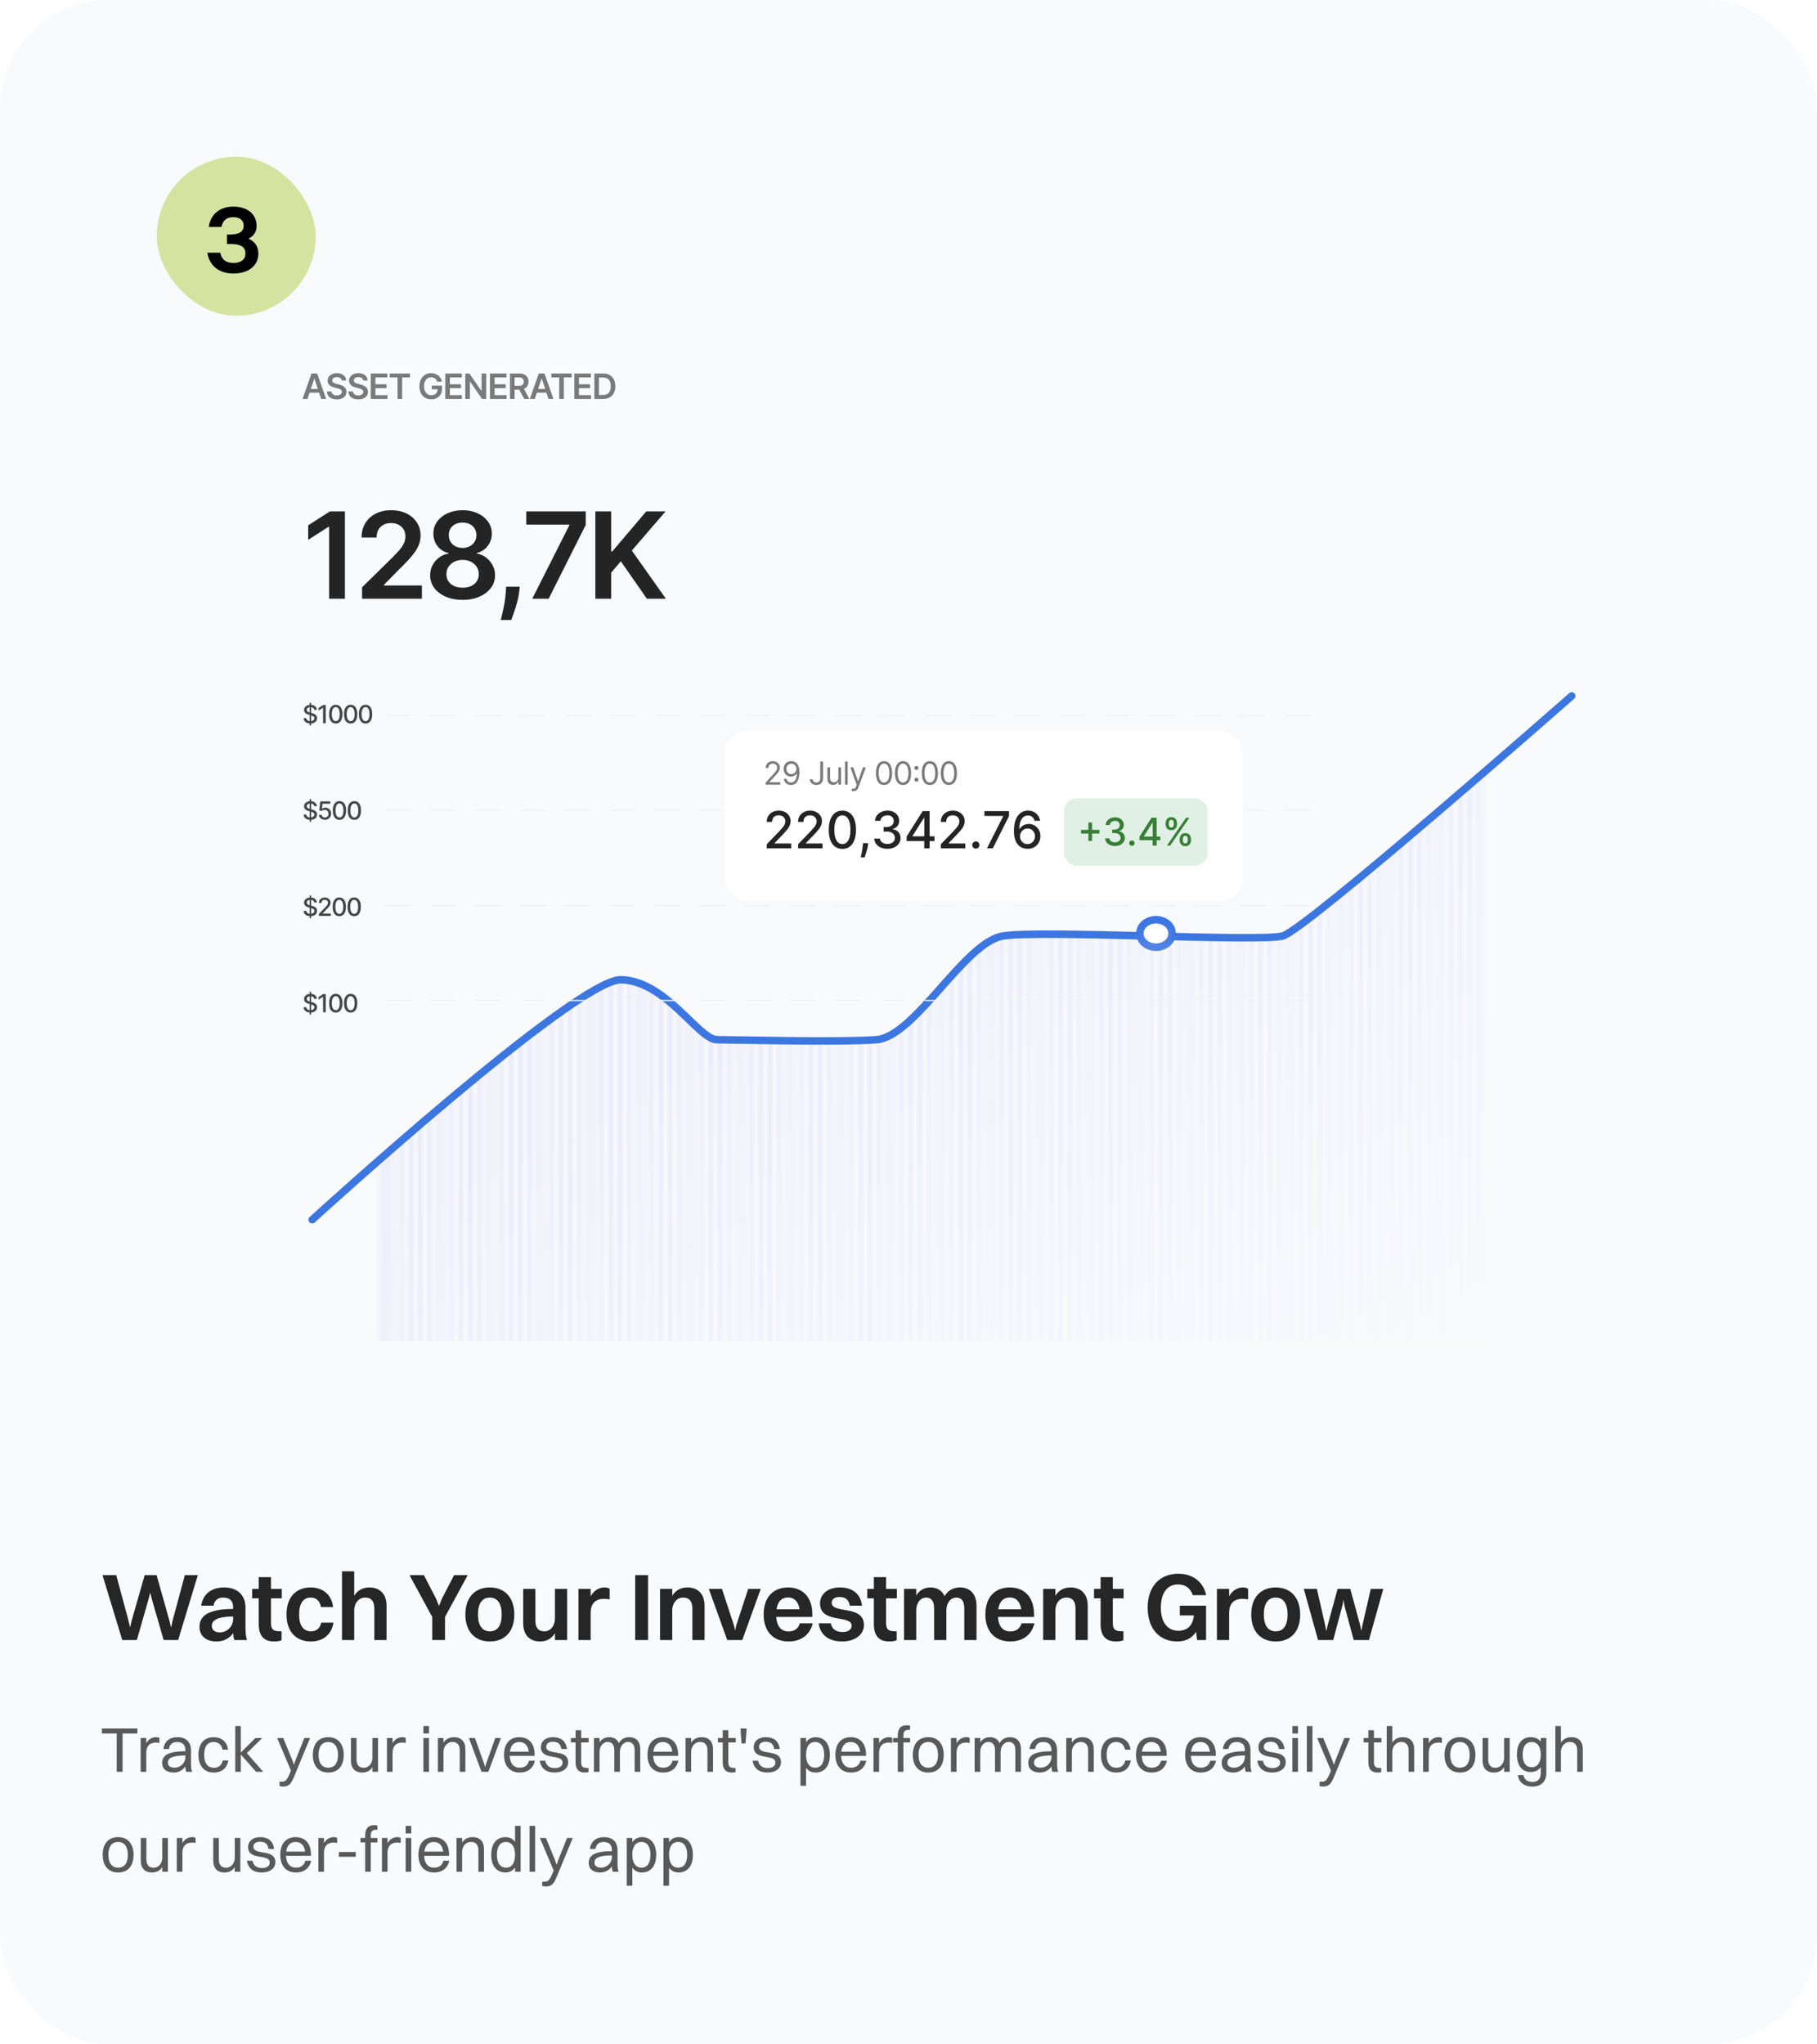 <svg width="400" height="450" viewBox="0 0 400 450" fill="none" xmlns="http://www.w3.org/2000/svg">
<rect width="400" height="450" rx="24" fill="#F8FAFC"/>
<rect x="34.5" y="34.5" width="35" height="35" rx="17.5" fill="#D5E3A1"/>
<path d="M56.878 55.85C56.878 58.256 54.975 60.203 51.366 60.203C48.172 60.203 46.072 58.453 45.656 55.631H48.5C48.741 57.009 49.638 57.884 51.344 57.884C53.072 57.884 54.034 57.119 54.034 55.741C54.034 54.691 53.422 53.706 50.775 53.706H49.966V51.628H50.622C53.203 51.628 53.641 50.556 53.641 49.703C53.641 48.522 52.831 47.8 51.366 47.8C49.812 47.8 49.003 48.609 48.763 49.966H45.962C46.334 47.209 48.325 45.481 51.388 45.481C54.712 45.481 56.484 47.362 56.484 49.681C56.484 50.972 55.938 51.934 54.691 52.525C56.244 53.225 56.878 54.384 56.878 55.85Z" fill="black"/>
<path d="M36.028 361L33.403 351.907L33.067 350.542L32.731 351.907L30.127 361H26.914L22.567 346.72H25.591L28.3 356.779L28.636 358.228L28.972 356.779L31.849 346.72H34.474L37.309 356.779L37.666 358.27L37.981 356.779L40.69 346.72H43.546L39.22 361H36.028ZM47.007 353.44H44.298C44.655 350.941 46.482 349.429 49.317 349.429C52.446 349.429 54.042 351.277 54.042 353.881V358.249C54.042 359.635 54.168 360.412 54.378 361H51.585C51.438 360.622 51.375 360.076 51.354 359.467C50.43 360.769 49.044 361.315 47.7 361.315C45.495 361.315 43.92 360.223 43.92 358.06C43.92 356.527 44.781 355.372 46.503 354.805C47.994 354.301 49.443 354.175 51.333 354.154V353.881C51.333 352.432 50.64 351.655 49.149 351.655C47.868 351.655 47.175 352.369 47.007 353.44ZM46.629 357.913C46.629 358.774 47.301 359.32 48.393 359.32C50.052 359.32 51.333 357.976 51.333 356.296V355.813C47.511 355.876 46.629 356.779 46.629 357.913ZM56.962 357.493V351.823H55.513V349.744H56.962V347.161H59.65V349.744H62.023V351.823H59.65V357.262C59.65 358.438 59.986 359.068 61.477 359.068H61.981V361.042C61.687 361.189 61.078 361.315 60.343 361.315C58.054 361.315 56.962 360.013 56.962 357.493ZM73.342 353.734H70.654C70.402 352.264 69.52 351.655 68.386 351.655C66.727 351.655 65.845 352.978 65.845 355.393C65.845 357.766 66.769 359.089 68.47 359.089C69.625 359.089 70.444 358.459 70.717 357.178H73.426C72.922 359.992 70.948 361.315 68.407 361.315C65.089 361.315 63.073 359.047 63.073 355.393C63.073 351.571 65.152 349.429 68.386 349.429C70.948 349.429 72.964 350.857 73.342 353.734ZM75.288 361V345.88H77.976V351.256C78.711 350.038 79.887 349.429 81.315 349.429C83.562 349.429 85.095 350.773 85.095 353.503V361H82.407V354.049C82.407 352.516 81.756 351.655 80.391 351.655C78.9 351.655 77.976 352.957 77.976 354.469V361H75.288ZM95.15 361V355.918L90.152 346.72H93.323L96.032 351.97L96.641 353.503L97.25 351.97L99.959 346.72H102.962L97.964 355.918V361H95.15ZM107.845 361.315C104.506 361.315 102.448 359.068 102.448 355.393C102.448 351.571 104.569 349.429 107.845 349.429C111.163 349.429 113.221 351.697 113.221 355.393C113.221 359.173 111.1 361.315 107.845 361.315ZM107.845 359.089C109.546 359.089 110.449 357.787 110.449 355.393C110.449 352.999 109.525 351.655 107.845 351.655C106.123 351.655 105.22 352.978 105.22 355.393C105.22 357.766 106.144 359.089 107.845 359.089ZM122.169 356.275V349.744H124.857V361H122.169V359.488C121.434 360.727 120.279 361.315 118.893 361.315C116.667 361.315 115.176 359.971 115.176 357.262V349.744H117.864V356.716C117.864 358.249 118.494 359.089 119.817 359.089C121.266 359.089 122.169 357.787 122.169 356.275ZM127.337 361V349.744H130.025V351.382C130.76 350.038 131.894 349.429 133.112 349.429C133.574 349.429 133.994 349.555 134.204 349.744V352.075C133.847 351.97 133.448 351.928 132.965 351.928C130.928 351.928 130.025 353.146 130.025 355.015V361H127.337ZM139.83 361V346.72H142.665V361H139.83ZM145.302 361V349.744H147.99V351.256C148.725 350.038 149.901 349.429 151.329 349.429C153.576 349.429 155.109 350.773 155.109 353.503V361H152.421V354.049C152.421 352.516 151.77 351.655 150.405 351.655C148.914 351.655 147.99 352.957 147.99 354.469V361H145.302ZM160.094 361L156.041 349.744H158.939L161.543 357.682L161.837 358.9L162.11 357.682L164.714 349.744H167.465L163.412 361H160.094ZM178.908 357.325C178.299 359.929 176.283 361.315 173.595 361.315C170.193 361.315 168.114 359.068 168.114 355.393C168.114 351.571 170.214 349.429 173.49 349.429C176.787 349.429 178.824 351.655 178.824 355.288V355.918H170.886C171.012 357.976 171.957 359.11 173.595 359.11C174.855 359.11 175.716 358.522 176.073 357.325H178.908ZM173.49 351.634C172.062 351.634 171.201 352.537 170.949 354.238H176.01C175.758 352.558 174.897 351.634 173.49 351.634ZM183.089 352.768C183.089 355.351 190.187 353.167 190.187 357.682C190.187 359.845 188.192 361.315 185.378 361.315C182.606 361.315 180.611 360.034 180.212 357.325H182.9C183.089 358.543 184.055 359.236 185.462 359.236C186.785 359.236 187.478 358.669 187.478 357.85C187.478 355.33 180.527 357.493 180.527 352.936C180.527 351.109 181.955 349.429 184.895 349.429C187.478 349.429 189.431 350.647 189.767 353.44H187.079C186.869 352.075 186.071 351.529 184.79 351.529C183.719 351.529 183.089 352.054 183.089 352.768ZM192.375 357.493V351.823H190.926V349.744H192.375V347.161H195.063V349.744H197.436V351.823H195.063V357.262C195.063 358.438 195.399 359.068 196.89 359.068H197.394V361.042C197.1 361.189 196.491 361.315 195.756 361.315C193.467 361.315 192.375 360.013 192.375 357.493ZM199.011 361V349.744H201.699V351.193C202.413 350.017 203.505 349.429 204.828 349.429C206.256 349.429 207.369 350.059 207.936 351.34C208.692 350.059 209.889 349.429 211.338 349.429C213.501 349.429 214.971 350.773 214.971 353.503V361H212.283V354.049C212.283 352.516 211.716 351.655 210.519 351.655C209.175 351.655 208.335 352.957 208.335 354.469V361H205.647V354.049C205.647 352.516 205.08 351.655 203.883 351.655C202.539 351.655 201.699 352.957 201.699 354.469V361H199.011ZM227.717 357.325C227.108 359.929 225.092 361.315 222.404 361.315C219.002 361.315 216.923 359.068 216.923 355.393C216.923 351.571 219.023 349.429 222.299 349.429C225.596 349.429 227.633 351.655 227.633 355.288V355.918H219.695C219.821 357.976 220.766 359.11 222.404 359.11C223.664 359.11 224.525 358.522 224.882 357.325H227.717ZM222.299 351.634C220.871 351.634 220.01 352.537 219.758 354.238H224.819C224.567 352.558 223.706 351.634 222.299 351.634ZM229.65 361V349.744H232.338V351.256C233.073 350.038 234.249 349.429 235.677 349.429C237.924 349.429 239.457 350.773 239.457 353.503V361H236.769V354.049C236.769 352.516 236.118 351.655 234.753 351.655C233.262 351.655 232.338 352.957 232.338 354.469V361H229.65ZM242.291 357.493V351.823H240.842V349.744H242.291V347.161H244.979V349.744H247.352V351.823H244.979V357.262C244.979 358.438 245.315 359.068 246.806 359.068H247.31V361.042C247.016 361.189 246.407 361.315 245.672 361.315C243.383 361.315 242.291 360.013 242.291 357.493ZM265.505 361H263.531L263.3 359.194C262.418 360.643 260.927 361.315 259.163 361.315C255.236 361.315 252.653 358.501 252.653 353.881C252.653 349.282 255.236 346.405 259.415 346.405C262.376 346.405 264.875 348.022 265.526 351.13H262.565C262.124 349.597 260.927 348.757 259.331 348.757C256.937 348.757 255.551 350.689 255.551 353.881C255.551 357.073 257 358.963 259.436 358.963C261.2 358.963 262.628 357.955 262.817 355.582H259.73V353.44H265.505V361ZM267.897 361V349.744H270.585V351.382C271.32 350.038 272.454 349.429 273.672 349.429C274.134 349.429 274.554 349.555 274.764 349.744V352.075C274.407 351.97 274.008 351.928 273.525 351.928C271.488 351.928 270.585 353.146 270.585 355.015V361H267.897ZM280.849 361.315C277.51 361.315 275.452 359.068 275.452 355.393C275.452 351.571 277.573 349.429 280.849 349.429C284.167 349.429 286.225 351.697 286.225 355.393C286.225 359.173 284.104 361.315 280.849 361.315ZM280.849 359.089C282.55 359.089 283.453 357.787 283.453 355.393C283.453 352.999 282.529 351.655 280.849 351.655C279.127 351.655 278.224 352.978 278.224 355.393C278.224 357.766 279.148 359.089 280.849 359.089ZM298.01 361L295.973 353.461L295.763 352.138L295.511 353.461L293.495 361H290.156L287.027 349.744H289.904L291.71 357.682L291.983 359.047L292.298 357.682L294.461 349.744H297.254L299.417 357.682L299.69 359.005L299.942 357.682L301.769 349.744H304.52L301.37 361H298.01Z" fill="#262626"/>
<path d="M25.696 390V381.572H22.434V380.48H30.246V381.572H26.984V390H25.696ZM30.964 390V382.566H32.196V383.714C32.7 382.804 33.498 382.384 34.394 382.384C34.688 382.384 34.954 382.454 35.094 382.566V383.672C34.884 383.602 34.618 383.574 34.324 383.574C32.84 383.574 32.196 384.498 32.196 385.842V390H30.964ZM37.184 384.988H35.952C36.19 383.35 37.268 382.384 39.088 382.384C41.076 382.384 42.042 383.546 42.042 385.282V388.208C42.042 389.062 42.112 389.594 42.308 390H41.006C40.866 389.706 40.824 389.272 40.81 388.824C40.18 389.762 39.172 390.168 38.276 390.168C36.736 390.168 35.7 389.454 35.7 388.04C35.7 387.018 36.26 386.276 37.352 385.912C38.36 385.576 39.382 385.492 40.81 385.478V385.31C40.81 384.106 40.25 383.448 38.976 383.448C37.912 383.448 37.338 384.036 37.184 384.988ZM36.96 388.012C36.96 388.698 37.534 389.104 38.402 389.104C39.774 389.104 40.81 388.026 40.81 386.752V386.402C37.646 386.43 36.96 387.102 36.96 388.012ZM50.208 385.128H48.976C48.78 383.994 48.024 383.448 47.044 383.448C45.672 383.448 44.944 384.456 44.944 386.29C44.944 388.096 45.714 389.118 47.086 389.118C48.08 389.118 48.794 388.586 49.032 387.522H50.264C49.928 389.37 48.682 390.168 47.058 390.168C44.944 390.168 43.684 388.698 43.684 386.29C43.684 383.77 44.972 382.384 47.044 382.384C48.682 382.384 49.97 383.308 50.208 385.128ZM51.787 390V379.92H53.019V385.758L56.225 382.566H57.737L54.349 385.884L57.933 390H56.365L53.019 386.206V390H51.787ZM62.267 393.248C61.987 393.248 61.693 393.178 61.539 393.136V392.184H61.917C62.827 392.184 63.079 392.002 63.807 390.336L64.059 389.762L61.021 382.566H62.351L64.367 387.48L64.703 388.474L65.039 387.48L66.999 382.566H68.259L64.787 390.98C64.045 392.772 63.555 393.248 62.267 393.248ZM72.27 390.168C70.142 390.168 68.868 388.712 68.868 386.29C68.868 383.77 70.184 382.384 72.27 382.384C74.398 382.384 75.672 383.868 75.672 386.29C75.672 388.796 74.356 390.168 72.27 390.168ZM72.27 389.104C73.656 389.104 74.412 388.11 74.412 386.29C74.412 384.484 73.642 383.448 72.27 383.448C70.884 383.448 70.128 384.456 70.128 386.29C70.128 388.082 70.898 389.104 72.27 389.104ZM81.989 386.962V382.566H83.221V390H81.989V388.992C81.485 389.776 80.701 390.168 79.735 390.168C78.181 390.168 77.257 389.258 77.257 387.536V382.566H78.489V387.284C78.489 388.404 78.979 389.118 80.071 389.118C81.275 389.118 81.989 388.026 81.989 386.962ZM85.187 390V382.566H86.419V383.714C86.923 382.804 87.721 382.384 88.617 382.384C88.911 382.384 89.177 382.454 89.317 382.566V383.672C89.107 383.602 88.841 383.574 88.547 383.574C87.063 383.574 86.419 384.498 86.419 385.842V390H85.187ZM93.212 381.572V379.92H94.444V381.572H93.212ZM93.212 390V382.566H94.444V390H93.212ZM96.398 390V382.566H97.63V383.574C98.134 382.79 98.946 382.384 99.926 382.384C101.508 382.384 102.446 383.308 102.446 385.03V390H101.214V385.282C101.214 384.162 100.71 383.434 99.59 383.434C98.358 383.434 97.63 384.54 97.63 385.604V390H96.398ZM105.998 390L103.226 382.566H104.556L106.614 388.334L106.796 388.978L106.978 388.334L109.036 382.566H110.282L107.51 390H105.998ZM117.754 387.578C117.348 389.314 116.102 390.168 114.408 390.168C112.252 390.168 110.95 388.712 110.95 386.29C110.95 383.77 112.252 382.384 114.338 382.384C116.438 382.384 117.698 383.826 117.698 386.192V386.5H112.21C112.28 388.166 113.064 389.104 114.408 389.104C115.458 389.104 116.2 388.6 116.466 387.578H117.754ZM114.338 383.448C113.148 383.448 112.434 384.19 112.252 385.576H116.41C116.242 384.204 115.5 383.448 114.338 383.448ZM120.249 384.47C120.249 386.542 125.079 384.834 125.079 387.9C125.079 389.286 123.847 390.168 122.097 390.168C120.333 390.168 119.101 389.328 118.821 387.578H120.053C120.221 388.614 120.991 389.188 122.139 389.188C123.259 389.188 123.847 388.684 123.847 387.984C123.847 385.954 119.073 387.634 119.073 384.554C119.073 383.42 119.955 382.384 121.775 382.384C123.385 382.384 124.575 383.14 124.813 384.988H123.581C123.399 383.826 122.755 383.392 121.705 383.392C120.781 383.392 120.249 383.854 120.249 384.47ZM126.712 387.858V383.546H125.676V382.566H126.712V380.858H127.944V382.566H129.582V383.546H127.944V387.858C127.944 388.754 128.21 389.174 129.302 389.174H129.554V390.056C129.414 390.126 129.106 390.168 128.756 390.168C127.37 390.168 126.712 389.426 126.712 387.858ZM130.755 390V382.566H131.987V383.518C132.463 382.762 133.205 382.384 134.115 382.384C135.137 382.384 135.879 382.832 136.229 383.7C136.719 382.832 137.531 382.384 138.525 382.384C140.037 382.384 140.947 383.308 140.947 385.03V390H139.715V385.282C139.715 384.162 139.267 383.434 138.259 383.434C137.139 383.434 136.467 384.54 136.467 385.604V390H135.235V385.282C135.235 384.162 134.787 383.434 133.779 383.434C132.659 383.434 131.987 384.54 131.987 385.604V390H130.755ZM149.336 387.578C148.93 389.314 147.684 390.168 145.99 390.168C143.834 390.168 142.532 388.712 142.532 386.29C142.532 383.77 143.834 382.384 145.92 382.384C148.02 382.384 149.28 383.826 149.28 386.192V386.5H143.792C143.862 388.166 144.646 389.104 145.99 389.104C147.04 389.104 147.782 388.6 148.048 387.578H149.336ZM145.92 383.448C144.73 383.448 144.016 384.19 143.834 385.576H147.992C147.824 384.204 147.082 383.448 145.92 383.448ZM150.921 390V382.566H152.153V383.574C152.657 382.79 153.469 382.384 154.449 382.384C156.031 382.384 156.969 383.308 156.969 385.03V390H155.737V385.282C155.737 384.162 155.233 383.434 154.113 383.434C152.881 383.434 152.153 384.54 152.153 385.604V390H150.921ZM159.101 387.858V383.546H158.065V382.566H159.101V380.858H160.333V382.566H161.971V383.546H160.333V387.858C160.333 388.754 160.599 389.174 161.691 389.174H161.943V390.056C161.803 390.126 161.495 390.168 161.145 390.168C159.759 390.168 159.101 389.426 159.101 387.858ZM163.242 383.756L163.018 380.48H164.362L164.124 383.756H163.242ZM167.103 384.47C167.103 386.542 171.933 384.834 171.933 387.9C171.933 389.286 170.701 390.168 168.951 390.168C167.187 390.168 165.955 389.328 165.675 387.578H166.907C167.075 388.614 167.845 389.188 168.993 389.188C170.113 389.188 170.701 388.684 170.701 387.984C170.701 385.954 165.927 387.634 165.927 384.554C165.927 383.42 166.809 382.384 168.629 382.384C170.239 382.384 171.429 383.14 171.667 384.988H170.435C170.253 383.826 169.609 383.392 168.559 383.392C167.635 383.392 167.103 383.854 167.103 384.47ZM177.447 393.08H176.215V382.566H177.447V383.49C177.937 382.79 178.651 382.384 179.533 382.384C181.507 382.384 182.697 383.84 182.697 386.262C182.697 388.782 181.479 390.168 179.533 390.168C178.651 390.168 177.937 389.804 177.447 389.118V393.08ZM179.449 383.448C178.147 383.448 177.447 384.442 177.447 386.262C177.447 388.068 178.175 389.104 179.449 389.104C180.737 389.104 181.437 388.096 181.437 386.262C181.437 384.47 180.709 383.448 179.449 383.448ZM190.707 387.578C190.301 389.314 189.055 390.168 187.361 390.168C185.205 390.168 183.903 388.712 183.903 386.29C183.903 383.77 185.205 382.384 187.291 382.384C189.391 382.384 190.651 383.826 190.651 386.192V386.5H185.163C185.233 388.166 186.017 389.104 187.361 389.104C188.411 389.104 189.153 388.6 189.419 387.578H190.707ZM187.291 383.448C186.101 383.448 185.387 384.19 185.205 385.576H189.363C189.195 384.204 188.453 383.448 187.291 383.448ZM192.293 390V382.566H193.525V383.714C194.029 382.804 194.827 382.384 195.723 382.384C196.017 382.384 196.283 382.454 196.423 382.566V383.672C196.213 383.602 195.947 383.574 195.653 383.574C194.169 383.574 193.525 384.498 193.525 385.842V390H192.293ZM196.605 383.546V382.566H197.641V382.062C197.641 380.494 198.285 379.752 199.657 379.752C199.965 379.752 200.217 379.808 200.343 379.864V380.746H200.217C199.139 380.746 198.873 381.166 198.873 382.062V382.566H200.343V383.546H198.873V390H197.641V383.546H196.605ZM204.354 390.168C202.226 390.168 200.952 388.712 200.952 386.29C200.952 383.77 202.268 382.384 204.354 382.384C206.482 382.384 207.756 383.868 207.756 386.29C207.756 388.796 206.44 390.168 204.354 390.168ZM204.354 389.104C205.74 389.104 206.496 388.11 206.496 386.29C206.496 384.484 205.726 383.448 204.354 383.448C202.968 383.448 202.212 384.456 202.212 386.29C202.212 388.082 202.982 389.104 204.354 389.104ZM209.341 390V382.566H210.573V383.714C211.077 382.804 211.875 382.384 212.771 382.384C213.065 382.384 213.331 382.454 213.471 382.566V383.672C213.261 383.602 212.995 383.574 212.701 383.574C211.217 383.574 210.573 384.498 210.573 385.842V390H209.341ZM214.564 390V382.566H215.796V383.518C216.272 382.762 217.014 382.384 217.924 382.384C218.946 382.384 219.688 382.832 220.038 383.7C220.528 382.832 221.34 382.384 222.334 382.384C223.846 382.384 224.756 383.308 224.756 385.03V390H223.524V385.282C223.524 384.162 223.076 383.434 222.068 383.434C220.948 383.434 220.276 384.54 220.276 385.604V390H219.044V385.282C219.044 384.162 218.596 383.434 217.588 383.434C216.468 383.434 215.796 384.54 215.796 385.604V390H214.564ZM227.852 384.988H226.62C226.858 383.35 227.936 382.384 229.756 382.384C231.744 382.384 232.71 383.546 232.71 385.282V388.208C232.71 389.062 232.78 389.594 232.976 390H231.674C231.534 389.706 231.492 389.272 231.478 388.824C230.848 389.762 229.84 390.168 228.944 390.168C227.404 390.168 226.368 389.454 226.368 388.04C226.368 387.018 226.928 386.276 228.02 385.912C229.028 385.576 230.05 385.492 231.478 385.478V385.31C231.478 384.106 230.918 383.448 229.644 383.448C228.58 383.448 228.006 384.036 227.852 384.988ZM227.628 388.012C227.628 388.698 228.202 389.104 229.07 389.104C230.442 389.104 231.478 388.026 231.478 386.752V386.402C228.314 386.43 227.628 387.102 227.628 388.012ZM234.73 390V382.566H235.962V383.574C236.466 382.79 237.278 382.384 238.258 382.384C239.84 382.384 240.778 383.308 240.778 385.03V390H239.546V385.282C239.546 384.162 239.042 383.434 237.922 383.434C236.69 383.434 235.962 384.54 235.962 385.604V390H234.73ZM248.888 385.128H247.656C247.46 383.994 246.704 383.448 245.724 383.448C244.352 383.448 243.624 384.456 243.624 386.29C243.624 388.096 244.394 389.118 245.766 389.118C246.76 389.118 247.474 388.586 247.712 387.522H248.944C248.608 389.37 247.362 390.168 245.738 390.168C243.624 390.168 242.364 388.698 242.364 386.29C242.364 383.77 243.652 382.384 245.724 382.384C247.362 382.384 248.65 383.308 248.888 385.128ZM256.892 387.578C256.486 389.314 255.24 390.168 253.546 390.168C251.39 390.168 250.088 388.712 250.088 386.29C250.088 383.77 251.39 382.384 253.476 382.384C255.576 382.384 256.836 383.826 256.836 386.192V386.5H251.348C251.418 388.166 252.202 389.104 253.546 389.104C254.596 389.104 255.338 388.6 255.604 387.578H256.892ZM253.476 383.448C252.286 383.448 251.572 384.19 251.39 385.576H255.548C255.38 384.204 254.638 383.448 253.476 383.448ZM267.707 387.578C267.301 389.314 266.055 390.168 264.361 390.168C262.205 390.168 260.903 388.712 260.903 386.29C260.903 383.77 262.205 382.384 264.291 382.384C266.391 382.384 267.651 383.826 267.651 386.192V386.5H262.163C262.233 388.166 263.017 389.104 264.361 389.104C265.411 389.104 266.153 388.6 266.419 387.578H267.707ZM264.291 383.448C263.101 383.448 262.387 384.19 262.205 385.576H266.363C266.195 384.204 265.453 383.448 264.291 383.448ZM270.427 384.988H269.195C269.433 383.35 270.511 382.384 272.331 382.384C274.319 382.384 275.285 383.546 275.285 385.282V388.208C275.285 389.062 275.355 389.594 275.551 390H274.249C274.109 389.706 274.067 389.272 274.053 388.824C273.423 389.762 272.415 390.168 271.519 390.168C269.979 390.168 268.943 389.454 268.943 388.04C268.943 387.018 269.503 386.276 270.595 385.912C271.603 385.576 272.625 385.492 274.053 385.478V385.31C274.053 384.106 273.493 383.448 272.219 383.448C271.155 383.448 270.581 384.036 270.427 384.988ZM270.203 388.012C270.203 388.698 270.777 389.104 271.645 389.104C273.017 389.104 274.053 388.026 274.053 386.752V386.402C270.889 386.43 270.203 387.102 270.203 388.012ZM278.214 384.47C278.214 386.542 283.044 384.834 283.044 387.9C283.044 389.286 281.812 390.168 280.062 390.168C278.298 390.168 277.066 389.328 276.786 387.578H278.018C278.186 388.614 278.956 389.188 280.104 389.188C281.224 389.188 281.812 388.684 281.812 387.984C281.812 385.954 277.038 387.634 277.038 384.554C277.038 383.42 277.92 382.384 279.74 382.384C281.35 382.384 282.54 383.14 282.778 384.988H281.546C281.364 383.826 280.72 383.392 279.67 383.392C278.746 383.392 278.214 383.854 278.214 384.47ZM284.509 381.572V379.92H285.741V381.572H284.509ZM284.509 390V382.566H285.741V390H284.509ZM287.695 390V379.92H288.927V390H287.695ZM291.216 393.248C290.936 393.248 290.642 393.178 290.488 393.136V392.184H290.866C291.776 392.184 292.028 392.002 292.756 390.336L293.008 389.762L289.97 382.566H291.3L293.316 387.48L293.652 388.474L293.988 387.48L295.948 382.566H297.208L293.736 390.98C292.994 392.772 292.504 393.248 291.216 393.248ZM301.234 387.858V383.546H300.198V382.566H301.234V380.858H302.466V382.566H304.104V383.546H302.466V387.858C302.466 388.754 302.732 389.174 303.824 389.174H304.076V390.056C303.936 390.126 303.628 390.168 303.278 390.168C301.892 390.168 301.234 389.426 301.234 387.858ZM305.277 390V379.92H306.509V383.574C307.013 382.79 307.825 382.384 308.805 382.384C310.387 382.384 311.325 383.308 311.325 385.03V390H310.093V385.282C310.093 384.162 309.589 383.434 308.469 383.434C307.237 383.434 306.509 384.54 306.509 385.604V390H305.277ZM313.289 390V382.566H314.521V383.714C315.025 382.804 315.823 382.384 316.719 382.384C317.013 382.384 317.279 382.454 317.419 382.566V383.672C317.209 383.602 316.943 383.574 316.649 383.574C315.165 383.574 314.521 384.498 314.521 385.842V390H313.289ZM321.399 390.168C319.271 390.168 317.997 388.712 317.997 386.29C317.997 383.77 319.313 382.384 321.399 382.384C323.527 382.384 324.801 383.868 324.801 386.29C324.801 388.796 323.485 390.168 321.399 390.168ZM321.399 389.104C322.785 389.104 323.541 388.11 323.541 386.29C323.541 384.484 322.771 383.448 321.399 383.448C320.013 383.448 319.257 384.456 319.257 386.29C319.257 388.082 320.027 389.104 321.399 389.104ZM331.118 386.962V382.566H332.35V390H331.118V388.992C330.614 389.776 329.83 390.168 328.864 390.168C327.31 390.168 326.386 389.258 326.386 387.536V382.566H327.618V387.284C327.618 388.404 328.108 389.118 329.2 389.118C330.404 389.118 331.118 388.026 331.118 386.962ZM336.962 390.056C335.072 390.056 333.938 388.614 333.938 386.234C333.938 383.742 335.1 382.384 336.962 382.384C337.956 382.384 338.698 382.734 339.188 383.378V382.566H340.42V390.224C340.42 392.296 339.09 393.262 337.382 393.262C335.632 393.262 334.4 392.422 334.134 390.728H335.366C335.52 391.708 336.29 392.24 337.368 392.24C338.46 392.24 339.188 391.652 339.188 390.266V388.992C338.67 389.692 337.914 390.056 336.962 390.056ZM337.186 388.992C338.488 388.992 339.188 388.012 339.188 386.22C339.188 384.47 338.46 383.448 337.186 383.448C335.898 383.448 335.198 384.428 335.198 386.234C335.198 387.984 335.912 388.992 337.186 388.992ZM342.396 390V379.92H343.628V383.574C344.132 382.79 344.944 382.384 345.924 382.384C347.506 382.384 348.444 383.308 348.444 385.03V390H347.212V385.282C347.212 384.162 346.708 383.434 345.588 383.434C344.356 383.434 343.628 384.54 343.628 385.604V390H342.396ZM26.004 412.168C23.876 412.168 22.602 410.712 22.602 408.29C22.602 405.77 23.918 404.384 26.004 404.384C28.132 404.384 29.406 405.868 29.406 408.29C29.406 410.796 28.09 412.168 26.004 412.168ZM26.004 411.104C27.39 411.104 28.146 410.11 28.146 408.29C28.146 406.484 27.376 405.448 26.004 405.448C24.618 405.448 23.862 406.456 23.862 408.29C23.862 410.082 24.632 411.104 26.004 411.104ZM35.724 408.962V404.566H36.956V412H35.724V410.992C35.22 411.776 34.436 412.168 33.47 412.168C31.916 412.168 30.992 411.258 30.992 409.536V404.566H32.224V409.284C32.224 410.404 32.714 411.118 33.806 411.118C35.01 411.118 35.724 410.026 35.724 408.962ZM38.921 412V404.566H40.153V405.714C40.657 404.804 41.455 404.384 42.351 404.384C42.645 404.384 42.911 404.454 43.051 404.566V405.672C42.841 405.602 42.575 405.574 42.281 405.574C40.797 405.574 40.153 406.498 40.153 407.842V412H38.921ZM51.679 408.962V404.566H52.911V412H51.679V410.992C51.175 411.776 50.391 412.168 49.425 412.168C47.871 412.168 46.947 411.258 46.947 409.536V404.566H48.179V409.284C48.179 410.404 48.669 411.118 49.761 411.118C50.965 411.118 51.679 410.026 51.679 408.962ZM55.786 406.47C55.786 408.542 60.617 406.834 60.617 409.9C60.617 411.286 59.385 412.168 57.635 412.168C55.87 412.168 54.639 411.328 54.358 409.578H55.59C55.758 410.614 56.529 411.188 57.676 411.188C58.797 411.188 59.385 410.684 59.385 409.984C59.385 407.954 54.611 409.634 54.611 406.554C54.611 405.42 55.492 404.384 57.312 404.384C58.922 404.384 60.112 405.14 60.35 406.988H59.118C58.937 405.826 58.292 405.392 57.242 405.392C56.319 405.392 55.786 405.854 55.786 406.47ZM68.508 409.578C68.102 411.314 66.856 412.168 65.162 412.168C63.006 412.168 61.704 410.712 61.704 408.29C61.704 405.77 63.006 404.384 65.092 404.384C67.192 404.384 68.452 405.826 68.452 408.192V408.5H62.964C63.034 410.166 63.818 411.104 65.162 411.104C66.212 411.104 66.954 410.6 67.22 409.578H68.508ZM65.092 405.448C63.902 405.448 63.188 406.19 63.006 407.576H67.164C66.996 406.204 66.254 405.448 65.092 405.448ZM70.093 412V404.566H71.325V405.714C71.829 404.804 72.627 404.384 73.523 404.384C73.817 404.384 74.083 404.454 74.223 404.566V405.672C74.013 405.602 73.747 405.574 73.453 405.574C71.969 405.574 71.325 406.498 71.325 407.842V412H70.093ZM74.591 408.71V407.66H78.315V408.71H74.591ZM79.355 405.546V404.566H80.391V404.062C80.391 402.494 81.035 401.752 82.407 401.752C82.715 401.752 82.967 401.808 83.093 401.864V402.746H82.967C81.889 402.746 81.623 403.166 81.623 404.062V404.566H83.093V405.546H81.623V412H80.391V405.546H79.355ZM84.08 412V404.566H85.312V405.714C85.816 404.804 86.614 404.384 87.51 404.384C87.804 404.384 88.07 404.454 88.21 404.566V405.672C88 405.602 87.734 405.574 87.44 405.574C85.956 405.574 85.312 406.498 85.312 407.842V412H84.08ZM89.302 403.572V401.92H90.534V403.572H89.302ZM89.302 412V404.566H90.534V412H89.302ZM98.914 409.578C98.508 411.314 97.262 412.168 95.568 412.168C93.412 412.168 92.11 410.712 92.11 408.29C92.11 405.77 93.412 404.384 95.498 404.384C97.598 404.384 98.858 405.826 98.858 408.192V408.5H93.37C93.44 410.166 94.224 411.104 95.568 411.104C96.618 411.104 97.36 410.6 97.626 409.578H98.914ZM95.498 405.448C94.308 405.448 93.594 406.19 93.412 407.576H97.57C97.402 406.204 96.66 405.448 95.498 405.448ZM100.5 412V404.566H101.732V405.574C102.236 404.79 103.048 404.384 104.028 404.384C105.61 404.384 106.548 405.308 106.548 407.03V412H105.316V407.282C105.316 406.162 104.812 405.434 103.692 405.434C102.46 405.434 101.732 406.54 101.732 407.604V412H100.5ZM111.297 412.168C109.323 412.168 108.133 410.712 108.133 408.29C108.133 405.77 109.351 404.384 111.297 404.384C112.179 404.384 112.893 404.748 113.383 405.434V401.92H114.615V412H113.383V411.062C112.893 411.762 112.179 412.168 111.297 412.168ZM111.381 411.104C112.683 411.104 113.383 410.11 113.383 408.29C113.383 406.484 112.655 405.448 111.381 405.448C110.093 405.448 109.393 406.456 109.393 408.29C109.393 410.082 110.121 411.104 111.381 411.104ZM116.578 412V401.92H117.81V412H116.578ZM120.099 415.248C119.819 415.248 119.525 415.178 119.371 415.136V414.184H119.749C120.659 414.184 120.911 414.002 121.639 412.336L121.891 411.762L118.853 404.566H120.183L122.199 409.48L122.535 410.474L122.871 409.48L124.831 404.566H126.091L122.619 412.98C121.877 414.772 121.387 415.248 120.099 415.248ZM131.083 406.988H129.851C130.089 405.35 131.167 404.384 132.987 404.384C134.975 404.384 135.941 405.546 135.941 407.282V410.208C135.941 411.062 136.011 411.594 136.207 412H134.905C134.765 411.706 134.723 411.272 134.709 410.824C134.079 411.762 133.071 412.168 132.175 412.168C130.635 412.168 129.599 411.454 129.599 410.04C129.599 409.018 130.159 408.276 131.251 407.912C132.259 407.576 133.281 407.492 134.709 407.478V407.31C134.709 406.106 134.149 405.448 132.875 405.448C131.811 405.448 131.237 406.036 131.083 406.988ZM130.859 410.012C130.859 410.698 131.433 411.104 132.301 411.104C133.673 411.104 134.709 410.026 134.709 408.752V408.402C131.545 408.43 130.859 409.102 130.859 410.012ZM139.206 415.08H137.974V404.566H139.206V405.49C139.696 404.79 140.41 404.384 141.292 404.384C143.266 404.384 144.456 405.84 144.456 408.262C144.456 410.782 143.238 412.168 141.292 412.168C140.41 412.168 139.696 411.804 139.206 411.118V415.08ZM141.208 405.448C139.906 405.448 139.206 406.442 139.206 408.262C139.206 410.068 139.934 411.104 141.208 411.104C142.496 411.104 143.196 410.096 143.196 408.262C143.196 406.47 142.468 405.448 141.208 405.448ZM147.287 415.08H146.055V404.566H147.287V405.49C147.777 404.79 148.491 404.384 149.373 404.384C151.347 404.384 152.537 405.84 152.537 408.262C152.537 410.782 151.319 412.168 149.373 412.168C148.491 412.168 147.777 411.804 147.287 411.118V415.08ZM149.289 405.448C147.987 405.448 147.287 406.442 147.287 408.262C147.287 410.068 148.015 411.104 149.289 411.104C150.577 411.104 151.277 410.096 151.277 408.262C151.277 406.47 150.549 405.448 149.289 405.448Z" fill="#595959"/>
<path d="M67.682 87.822H66.599L68.572 82.219H69.825L71.8 87.822H70.717L69.22 83.368H69.176L67.682 87.822ZM67.718 85.625H70.673V86.44H67.718V85.625ZM75.218 83.759C75.192 83.52 75.085 83.334 74.895 83.201C74.707 83.068 74.463 83.001 74.162 83.001C73.95 83.001 73.769 83.033 73.617 83.097C73.466 83.161 73.35 83.248 73.27 83.357C73.19 83.466 73.149 83.591 73.147 83.732C73.147 83.849 73.173 83.95 73.226 84.035C73.281 84.121 73.355 84.194 73.448 84.254C73.541 84.313 73.644 84.362 73.757 84.402C73.87 84.442 73.984 84.476 74.099 84.503L74.624 84.635C74.836 84.684 75.039 84.751 75.234 84.834C75.431 84.918 75.607 85.024 75.762 85.152C75.919 85.279 76.043 85.434 76.135 85.614C76.226 85.795 76.271 86.006 76.271 86.249C76.271 86.577 76.187 86.866 76.02 87.116C75.852 87.364 75.609 87.559 75.292 87.699C74.976 87.838 74.594 87.907 74.145 87.907C73.71 87.907 73.331 87.84 73.01 87.704C72.691 87.57 72.441 87.373 72.26 87.114C72.082 86.855 71.985 86.539 71.97 86.167H72.969C72.984 86.362 73.044 86.524 73.15 86.654C73.255 86.783 73.393 86.88 73.563 86.944C73.734 87.008 73.926 87.04 74.137 87.04C74.358 87.04 74.551 87.007 74.717 86.941C74.885 86.874 75.016 86.781 75.111 86.662C75.206 86.542 75.254 86.401 75.256 86.241C75.254 86.095 75.212 85.974 75.128 85.88C75.044 85.783 74.926 85.703 74.775 85.639C74.625 85.573 74.45 85.515 74.249 85.464L73.612 85.299C73.15 85.181 72.786 85.001 72.517 84.76C72.251 84.518 72.118 84.196 72.118 83.795C72.118 83.465 72.207 83.175 72.386 82.927C72.567 82.679 72.812 82.487 73.122 82.35C73.432 82.211 73.783 82.142 74.175 82.142C74.573 82.142 74.922 82.211 75.221 82.35C75.522 82.487 75.758 82.677 75.929 82.922C76.101 83.165 76.189 83.444 76.195 83.759H75.218ZM79.946 83.759C79.921 83.52 79.813 83.334 79.624 83.201C79.436 83.068 79.191 83.001 78.89 83.001C78.679 83.001 78.497 83.033 78.346 83.097C78.194 83.161 78.079 83.248 77.998 83.357C77.918 83.466 77.877 83.591 77.875 83.732C77.875 83.849 77.902 83.95 77.954 84.035C78.009 84.121 78.083 84.194 78.176 84.254C78.269 84.313 78.372 84.362 78.485 84.402C78.598 84.442 78.712 84.476 78.827 84.503L79.353 84.635C79.564 84.684 79.768 84.751 79.963 84.834C80.16 84.918 80.336 85.024 80.491 85.152C80.648 85.279 80.772 85.434 80.863 85.614C80.954 85.795 81 86.006 81 86.249C81 86.577 80.916 86.866 80.748 87.116C80.58 87.364 80.338 87.559 80.02 87.699C79.705 87.838 79.323 87.907 78.874 87.907C78.438 87.907 78.059 87.84 77.738 87.704C77.419 87.57 77.169 87.373 76.989 87.114C76.81 86.855 76.713 86.539 76.699 86.167H77.697C77.712 86.362 77.772 86.524 77.878 86.654C77.984 86.783 78.121 86.88 78.291 86.944C78.463 87.008 78.654 87.04 78.866 87.04C79.086 87.04 79.28 87.007 79.446 86.941C79.614 86.874 79.745 86.781 79.84 86.662C79.934 86.542 79.983 86.401 79.985 86.241C79.983 86.095 79.94 85.974 79.856 85.88C79.772 85.783 79.654 85.703 79.503 85.639C79.353 85.573 79.178 85.515 78.978 85.464L78.34 85.299C77.879 85.181 77.514 85.001 77.246 84.76C76.98 84.518 76.846 84.196 76.846 83.795C76.846 83.465 76.936 83.175 77.115 82.927C77.295 82.679 77.54 82.487 77.85 82.35C78.161 82.211 78.512 82.142 78.904 82.142C79.302 82.142 79.65 82.211 79.949 82.35C80.25 82.487 80.486 82.677 80.658 82.922C80.829 83.165 80.918 83.444 80.923 83.759H79.946ZM81.629 87.822V82.219H85.274V83.07H82.645V84.591H85.085V85.442H82.645V86.971H85.296V87.822H81.629ZM85.788 83.07V82.219H90.259V83.07H88.527V87.822H87.52V83.07H85.788ZM96.235 84.008C96.19 83.86 96.127 83.728 96.046 83.611C95.968 83.493 95.873 83.392 95.762 83.308C95.653 83.224 95.527 83.161 95.384 83.119C95.242 83.075 95.087 83.053 94.919 83.053C94.618 83.053 94.35 83.129 94.115 83.28C93.879 83.432 93.694 83.654 93.559 83.948C93.426 84.24 93.36 84.595 93.36 85.015C93.36 85.438 93.426 85.797 93.559 86.09C93.693 86.384 93.878 86.607 94.115 86.761C94.352 86.912 94.627 86.988 94.941 86.988C95.226 86.988 95.472 86.933 95.68 86.823C95.89 86.714 96.051 86.559 96.164 86.358C96.277 86.156 96.334 85.919 96.334 85.647L96.564 85.683H95.042V84.889H97.316V85.562C97.316 86.042 97.214 86.457 97.01 86.807C96.805 87.157 96.524 87.427 96.167 87.617C95.809 87.805 95.399 87.899 94.936 87.899C94.419 87.899 93.966 87.783 93.576 87.551C93.187 87.318 92.884 86.987 92.665 86.558C92.448 86.128 92.339 85.617 92.339 85.026C92.339 84.573 92.403 84.169 92.531 83.814C92.66 83.458 92.841 83.156 93.072 82.908C93.304 82.658 93.576 82.469 93.888 82.339C94.2 82.208 94.539 82.142 94.906 82.142C95.216 82.142 95.505 82.188 95.773 82.279C96.041 82.368 96.279 82.496 96.487 82.662C96.697 82.828 96.869 83.025 97.004 83.253C97.139 83.481 97.228 83.733 97.269 84.008H96.235ZM98.022 87.822V82.219H101.667V83.07H99.037V84.591H101.478V85.442H99.037V86.971H101.689V87.822H98.022ZM107.032 82.219V87.822H106.129L103.489 84.005H103.442V87.822H102.427V82.219H103.336L105.973 86.038H106.022V82.219H107.032ZM107.863 87.822V82.219H111.507V83.07H108.878V84.591H111.318V85.442H108.878V86.971H111.529V87.822H107.863ZM112.268 87.822V82.219H114.369C114.799 82.219 115.161 82.293 115.452 82.443C115.746 82.593 115.968 82.802 116.117 83.072C116.269 83.341 116.344 83.653 116.344 84.011C116.344 84.37 116.268 84.682 116.115 84.947C115.963 85.209 115.74 85.413 115.444 85.557C115.149 85.699 114.786 85.77 114.355 85.77H112.859V84.927H114.219C114.47 84.927 114.676 84.893 114.837 84.823C114.997 84.752 115.116 84.649 115.193 84.514C115.271 84.377 115.31 84.21 115.31 84.011C115.31 83.812 115.271 83.642 115.193 83.502C115.114 83.36 114.995 83.252 114.834 83.179C114.674 83.104 114.467 83.067 114.213 83.067H113.283V87.822H112.268ZM115.162 85.283L116.55 87.822H115.417L114.054 85.283H115.162ZM117.723 87.822H116.64L118.612 82.219H119.866L121.841 87.822H120.757L119.261 83.368H119.217L117.723 87.822ZM117.759 85.625H120.714V86.44H117.759V85.625ZM121.38 83.07V82.219H125.851V83.07H124.119V87.822H123.112V83.07H121.38ZM126.438 87.822V82.219H130.082V83.07H127.453V84.591H129.893V85.442H127.453V86.971H130.104V87.822H126.438ZM132.741 87.822H130.843V82.219H132.78C133.336 82.219 133.814 82.331 134.213 82.555C134.615 82.778 134.923 83.098 135.138 83.516C135.353 83.933 135.461 84.433 135.461 85.015C135.461 85.599 135.353 86.1 135.135 86.52C134.92 86.939 134.609 87.261 134.202 87.486C133.798 87.71 133.311 87.822 132.741 87.822ZM131.858 86.944H132.692C133.083 86.944 133.408 86.873 133.669 86.731C133.93 86.586 134.126 86.372 134.257 86.088C134.389 85.801 134.454 85.444 134.454 85.015C134.454 84.586 134.389 84.231 134.257 83.948C134.126 83.663 133.932 83.451 133.674 83.31C133.419 83.168 133.102 83.097 132.722 83.097H131.858V86.944Z" fill="#7A7A7A"/>
<path d="M75.932 112.57V131.782H72.451V115.957H72.339L67.845 118.827V115.638L72.62 112.57H75.932ZM79.709 131.782V129.268L86.379 122.729C87.016 122.085 87.548 121.513 87.973 121.013C88.399 120.512 88.718 120.028 88.93 119.559C89.143 119.09 89.249 118.589 89.249 118.058C89.249 117.451 89.112 116.932 88.836 116.501C88.561 116.063 88.183 115.725 87.701 115.488C87.22 115.25 86.672 115.131 86.06 115.131C85.428 115.131 84.874 115.262 84.399 115.525C83.924 115.781 83.555 116.147 83.292 116.623C83.036 117.098 82.908 117.664 82.908 118.321H79.596C79.596 117.101 79.875 116.041 80.431 115.14C80.988 114.24 81.754 113.543 82.73 113.049C83.711 112.555 84.837 112.307 86.106 112.307C87.395 112.307 88.527 112.548 89.502 113.03C90.478 113.511 91.235 114.171 91.772 115.009C92.317 115.847 92.589 116.804 92.589 117.88C92.589 118.599 92.451 119.306 92.176 120C91.901 120.694 91.416 121.463 90.722 122.307C90.034 123.152 89.068 124.174 87.823 125.375L84.512 128.743V128.874H92.879V131.782H79.709ZM101.844 132.045C100.45 132.045 99.211 131.81 98.129 131.341C97.054 130.872 96.21 130.231 95.597 129.418C94.99 128.599 94.69 127.67 94.696 126.632C94.69 125.825 94.865 125.084 95.222 124.409C95.578 123.733 96.059 123.17 96.666 122.72C97.279 122.264 97.961 121.973 98.711 121.848V121.716C97.723 121.497 96.922 120.994 96.31 120.206C95.703 119.412 95.403 118.496 95.409 117.458C95.403 116.469 95.678 115.588 96.235 114.812C96.791 114.037 97.554 113.427 98.523 112.983C99.493 112.533 100.6 112.307 101.844 112.307C103.076 112.307 104.174 112.533 105.137 112.983C106.106 113.427 106.869 114.037 107.426 114.812C107.989 115.588 108.27 116.469 108.27 117.458C108.27 118.496 107.96 119.412 107.341 120.206C106.728 120.994 105.937 121.497 104.968 121.716V121.848C105.719 121.973 106.394 122.264 106.994 122.72C107.601 123.17 108.082 123.733 108.439 124.409C108.802 125.084 108.983 125.825 108.983 126.632C108.983 127.67 108.677 128.599 108.064 129.418C107.451 130.231 106.607 130.872 105.531 131.341C104.461 131.81 103.233 132.045 101.844 132.045ZM101.844 129.362C102.563 129.362 103.189 129.24 103.72 128.996C104.252 128.746 104.665 128.395 104.959 127.945C105.253 127.495 105.403 126.976 105.409 126.388C105.403 125.775 105.243 125.234 104.931 124.765C104.624 124.29 104.202 123.918 103.664 123.649C103.133 123.38 102.526 123.245 101.844 123.245C101.156 123.245 100.543 123.38 100.006 123.649C99.468 123.918 99.043 124.29 98.73 124.765C98.423 125.234 98.273 125.775 98.28 126.388C98.273 126.976 98.417 127.495 98.711 127.945C99.005 128.389 99.418 128.736 99.949 128.986C100.487 129.237 101.119 129.362 101.844 129.362ZM101.844 120.609C102.432 120.609 102.951 120.491 103.401 120.253C103.858 120.015 104.218 119.684 104.48 119.259C104.743 118.833 104.877 118.342 104.884 117.786C104.877 117.235 104.746 116.754 104.49 116.341C104.233 115.922 103.877 115.6 103.42 115.375C102.964 115.144 102.438 115.028 101.844 115.028C101.238 115.028 100.703 115.144 100.24 115.375C99.784 115.6 99.427 115.922 99.171 116.341C98.921 116.754 98.799 117.235 98.805 117.786C98.799 118.342 98.924 118.833 99.18 119.259C99.443 119.678 99.802 120.009 100.259 120.253C100.722 120.491 101.25 120.609 101.844 120.609ZM114.423 129.155L114.301 130.187C114.214 130.975 114.057 131.776 113.832 132.589C113.613 133.408 113.382 134.161 113.138 134.849C112.894 135.537 112.697 136.078 112.547 136.472H110.258C110.346 136.091 110.464 135.572 110.614 134.915C110.771 134.258 110.921 133.52 111.065 132.701C111.209 131.882 111.306 131.05 111.356 130.206L111.421 129.155H114.423ZM117.173 131.782L125.344 115.609V115.478H115.86V112.57H128.946V115.544L120.785 131.782H117.173ZM131.061 131.782V112.57H134.541V121.397H134.775L142.27 112.57H146.52L139.09 121.191L146.586 131.782H142.402L136.67 123.546L134.541 126.06V131.782H131.061Z" fill="#242424"/>
<mask id="mask0_1040_14995" style="mask-type:alpha" maskUnits="userSpaceOnUse" x="66" y="122" width="278" height="204">
<line x1="84.149" y1="122.373" x2="84.149" y2="325.997" stroke="black" stroke-width="0.826"/>
<path d="M85.938 122.373L85.938 325.997" stroke="black" stroke-width="0.826"/>
<path d="M88.139 122.373L88.139 325.997" stroke="black" stroke-width="0.826"/>
<path d="M90.34 122.373L90.34 325.997" stroke="black" stroke-width="0.826"/>
<path d="M92.541 122.373L92.541 325.997" stroke="black" stroke-width="0.826"/>
<path d="M94.742 122.373L94.742 325.997" stroke="black" stroke-width="0.826"/>
<path d="M96.944 122.373L96.944 325.997" stroke="black" stroke-width="0.826"/>
<path d="M99.145 122.373L99.145 325.997" stroke="black" stroke-width="0.826"/>
<path d="M101.346 122.373L101.346 325.997" stroke="black" stroke-width="0.826"/>
<path d="M103.547 122.373L103.547 325.997" stroke="black" stroke-width="0.826"/>
<path d="M105.748 122.373L105.748 325.997" stroke="black" stroke-width="0.826"/>
<path d="M107.951 122.373L107.951 325.997" stroke="black" stroke-width="0.826"/>
<path d="M110.152 122.373L110.152 325.997" stroke="black" stroke-width="0.826"/>
<path d="M112.354 122.373L112.354 325.997" stroke="black" stroke-width="0.826"/>
<path d="M114.555 122.373L114.555 325.997" stroke="black" stroke-width="0.826"/>
<path d="M116.756 122.373L116.756 325.997" stroke="black" stroke-width="0.826"/>
<path d="M118.957 122.373L118.957 325.997" stroke="black" stroke-width="0.826"/>
<path d="M121.158 122.373L121.158 325.997" stroke="black" stroke-width="0.826"/>
<path d="M123.359 122.373L123.359 325.997" stroke="black" stroke-width="0.826"/>
<path d="M125.561 122.373L125.561 325.997" stroke="black" stroke-width="0.826"/>
<path d="M127.762 122.373L127.762 325.997" stroke="black" stroke-width="0.826"/>
<path d="M129.963 122.373V325.997" stroke="black" stroke-width="0.826"/>
<path d="M132.166 122.373V325.997" stroke="black" stroke-width="0.826"/>
<path d="M134.367 122.373V325.997" stroke="black" stroke-width="0.826"/>
<path d="M136.569 122.373V325.997" stroke="black" stroke-width="0.826"/>
<path d="M138.77 122.373V325.997" stroke="black" stroke-width="0.826"/>
<path d="M140.971 122.373V325.997" stroke="black" stroke-width="0.826"/>
<path d="M143.172 122.373V325.997" stroke="black" stroke-width="0.826"/>
<path d="M145.373 122.373V325.997" stroke="black" stroke-width="0.826"/>
<path d="M147.574 122.373V325.997" stroke="black" stroke-width="0.826"/>
<path d="M149.776 122.373V325.997" stroke="black" stroke-width="0.826"/>
<path d="M151.977 122.373V325.997" stroke="black" stroke-width="0.826"/>
<path d="M154.178 122.373V325.997" stroke="black" stroke-width="0.826"/>
<path d="M156.379 122.373V325.997" stroke="black" stroke-width="0.826"/>
<path d="M158.582 122.373V325.997" stroke="black" stroke-width="0.826"/>
<path d="M160.783 122.373V325.997" stroke="black" stroke-width="0.826"/>
<path d="M162.985 122.373V325.997" stroke="black" stroke-width="0.826"/>
<path d="M165.186 122.373V325.997" stroke="black" stroke-width="0.826"/>
<path d="M167.387 122.373V325.997" stroke="black" stroke-width="0.826"/>
<path d="M169.588 122.373V325.997" stroke="black" stroke-width="0.826"/>
<path d="M171.789 122.373V325.997" stroke="black" stroke-width="0.826"/>
<path d="M173.99 122.373V325.997" stroke="black" stroke-width="0.826"/>
<path d="M176.192 122.373V325.997" stroke="black" stroke-width="0.826"/>
<path d="M178.393 122.373V325.997" stroke="black" stroke-width="0.826"/>
<path d="M180.594 122.373V325.997" stroke="black" stroke-width="0.826"/>
<path d="M182.797 122.373V325.997" stroke="black" stroke-width="0.826"/>
<path d="M184.998 122.373V325.997" stroke="black" stroke-width="0.826"/>
<path d="M187.199 122.373V325.997" stroke="black" stroke-width="0.826"/>
<path d="M189.401 122.373V325.997" stroke="black" stroke-width="0.826"/>
<path d="M191.602 122.373V325.997" stroke="black" stroke-width="0.826"/>
<path d="M193.803 122.373V325.997" stroke="black" stroke-width="0.826"/>
<path d="M196.004 122.373V325.997" stroke="black" stroke-width="0.826"/>
<path d="M198.205 122.373V325.997" stroke="black" stroke-width="0.826"/>
<path d="M200.406 122.373V325.997" stroke="black" stroke-width="0.826"/>
<path d="M202.608 122.373V325.997" stroke="black" stroke-width="0.826"/>
<path d="M204.809 122.373V325.997" stroke="black" stroke-width="0.826"/>
<path d="M207.01 122.373V325.997" stroke="black" stroke-width="0.826"/>
<path d="M209.213 122.373V325.997" stroke="black" stroke-width="0.826"/>
<path d="M211.414 122.373V325.997" stroke="black" stroke-width="0.826"/>
<path d="M213.615 122.373V325.997" stroke="black" stroke-width="0.826"/>
<path d="M215.817 122.373V325.997" stroke="black" stroke-width="0.826"/>
<path d="M218.018 122.373V325.997" stroke="black" stroke-width="0.826"/>
<path d="M220.219 122.373V325.997" stroke="black" stroke-width="0.826"/>
<path d="M222.42 122.373V325.997" stroke="black" stroke-width="0.826"/>
<path d="M224.621 122.373V325.997" stroke="black" stroke-width="0.826"/>
<path d="M226.822 122.373V325.997" stroke="black" stroke-width="0.826"/>
<path d="M229.024 122.373V325.997" stroke="black" stroke-width="0.826"/>
<path d="M231.225 122.373V325.997" stroke="black" stroke-width="0.826"/>
<path d="M233.426 122.373V325.997" stroke="black" stroke-width="0.826"/>
<path d="M235.629 122.373V325.997" stroke="black" stroke-width="0.826"/>
<path d="M237.83 122.373V325.997" stroke="black" stroke-width="0.826"/>
<path d="M240.031 122.373V325.997" stroke="black" stroke-width="0.826"/>
<path d="M242.233 122.373V325.997" stroke="black" stroke-width="0.826"/>
<path d="M244.434 122.373V325.997" stroke="black" stroke-width="0.826"/>
<path d="M246.635 122.373V325.997" stroke="black" stroke-width="0.826"/>
<path d="M248.836 122.373V325.997" stroke="black" stroke-width="0.826"/>
<path d="M251.037 122.373V325.997" stroke="black" stroke-width="0.826"/>
<path d="M253.238 122.373V325.997" stroke="black" stroke-width="0.826"/>
<path d="M255.44 122.373V325.997" stroke="black" stroke-width="0.826"/>
<path d="M257.641 122.373V325.997" stroke="black" stroke-width="0.826"/>
<path d="M259.844 122.373V325.997" stroke="black" stroke-width="0.826"/>
<path d="M262.045 122.373V325.997" stroke="black" stroke-width="0.826"/>
<path d="M264.246 122.373V325.997" stroke="black" stroke-width="0.826"/>
<path d="M266.447 122.373V325.997" stroke="black" stroke-width="0.826"/>
<path d="M268.649 122.373V325.997" stroke="black" stroke-width="0.826"/>
<path d="M270.85 122.373V325.997" stroke="black" stroke-width="0.826"/>
<path d="M273.051 122.373V325.997" stroke="black" stroke-width="0.826"/>
<path d="M275.252 122.373V325.997" stroke="black" stroke-width="0.826"/>
<path d="M277.453 122.373V325.997" stroke="black" stroke-width="0.826"/>
<path d="M279.654 122.373V325.997" stroke="black" stroke-width="0.826"/>
<path d="M281.856 122.373V325.997" stroke="black" stroke-width="0.826"/>
<path d="M284.057 122.373V325.997" stroke="black" stroke-width="0.826"/>
<path d="M286.26 122.373V325.997" stroke="black" stroke-width="0.826"/>
<path d="M288.461 122.373V325.997" stroke="black" stroke-width="0.826"/>
<path d="M290.662 122.373V325.997" stroke="black" stroke-width="0.826"/>
<path d="M292.863 122.373V325.997" stroke="black" stroke-width="0.826"/>
<path d="M295.065 122.373V325.997" stroke="black" stroke-width="0.826"/>
<path d="M297.266 122.373V325.997" stroke="black" stroke-width="0.826"/>
<path d="M299.467 122.373V325.997" stroke="black" stroke-width="0.826"/>
<path d="M301.668 122.373V325.997" stroke="black" stroke-width="0.826"/>
<path d="M303.869 122.373V325.997" stroke="black" stroke-width="0.826"/>
<path d="M306.07 122.373V325.997" stroke="black" stroke-width="0.826"/>
<path d="M308.272 122.373V325.997" stroke="black" stroke-width="0.826"/>
<path d="M310.473 122.373V325.997" stroke="black" stroke-width="0.826"/>
<path d="M312.676 122.373V325.997" stroke="black" stroke-width="0.826"/>
<path d="M314.877 122.373V325.997" stroke="black" stroke-width="0.826"/>
<path d="M317.078 122.373V325.997" stroke="black" stroke-width="0.826"/>
<path d="M319.279 122.373V325.997" stroke="black" stroke-width="0.826"/>
<path d="M321.481 122.373V325.997" stroke="black" stroke-width="0.826"/>
<path d="M323.682 122.373V325.997" stroke="black" stroke-width="0.826"/>
<path d="M325.883 122.373V325.997" stroke="black" stroke-width="0.826"/>
</mask>
<g mask="url(#mask0_1040_14995)">
<path d="M138.126 215.654C128.259 215.379 70.082 268.487 70.082 268.487V290.775C70.082 293.207 72.053 295.178 74.485 295.178H342.958C345.389 295.178 347.361 293.207 347.361 290.775V153.191C347.361 153.191 288.843 204.648 283.74 206.023C278.636 207.399 230.665 204.648 222.16 206.023C213.654 207.399 202.767 228.257 194.262 228.862C185.757 229.468 163.302 228.862 159.219 228.862C155.137 228.862 147.992 215.93 138.126 215.654Z" fill="url(#paint0_linear_1040_14995)"/>
<path d="M136.766 215.654C126.9 215.379 68.723 268.487 68.723 268.487V290.775C68.723 293.207 70.694 295.178 73.125 295.178H341.599C344.03 295.178 346.001 293.207 346.001 290.775V153.191C346.001 153.191 287.484 204.648 282.38 206.023C277.277 207.399 229.306 204.648 220.801 206.023C212.295 207.399 201.408 228.257 192.903 228.862C184.397 229.468 161.943 228.862 157.86 228.862C153.777 228.862 146.633 215.93 136.766 215.654Z" fill="url(#paint1_linear_1040_14995)"/>
</g>
<path d="M68.723 268.487C68.723 268.487 126.9 215.379 136.766 215.654C146.633 215.93 153.777 228.862 157.86 228.862C161.943 228.862 184.397 229.468 192.903 228.862C201.408 228.257 212.295 207.399 220.801 206.024C229.306 204.648 277.277 207.399 282.38 206.024C287.484 204.648 346.001 153.191 346.001 153.191" stroke="#3C76E1" stroke-width="1.651" stroke-linecap="round"/>
<path d="M254.482 208.5C256.268 208.5 258.029 207.3 258.029 205.473C258.029 203.647 256.268 202.446 254.482 202.446C252.695 202.446 250.934 203.647 250.934 205.473C250.934 207.3 252.695 208.5 254.482 208.5Z" fill="white" stroke="url(#paint2_linear_1040_14995)" stroke-width="1.651"/>
<path d="M68.169 159.692V154.689H68.49V159.692H68.169ZM69.171 156.24C69.151 156.055 69.065 155.912 68.914 155.81C68.762 155.707 68.572 155.656 68.343 155.656C68.179 155.656 68.037 155.682 67.917 155.734C67.797 155.785 67.704 155.855 67.637 155.945C67.572 156.034 67.54 156.135 67.54 156.248C67.54 156.343 67.562 156.425 67.606 156.494C67.652 156.563 67.711 156.621 67.784 156.668C67.858 156.714 67.938 156.752 68.022 156.784C68.107 156.814 68.189 156.838 68.267 156.858L68.657 156.959C68.785 156.991 68.916 157.033 69.05 157.086C69.185 157.14 69.309 157.21 69.424 157.298C69.538 157.385 69.631 157.493 69.701 157.622C69.773 157.751 69.809 157.905 69.809 158.085C69.809 158.312 69.75 158.513 69.633 158.689C69.517 158.865 69.348 159.004 69.127 159.105C68.906 159.207 68.64 159.258 68.327 159.258C68.028 159.258 67.768 159.21 67.549 159.115C67.331 159.02 67.159 158.885 67.035 158.711C66.912 158.535 66.843 158.326 66.83 158.085H67.436C67.448 158.23 67.495 158.35 67.577 158.447C67.66 158.542 67.766 158.613 67.895 158.66C68.026 158.705 68.168 158.728 68.323 158.728C68.494 158.728 68.646 158.701 68.779 158.648C68.913 158.593 69.018 158.518 69.095 158.421C69.172 158.324 69.211 158.21 69.211 158.079C69.211 157.961 69.177 157.864 69.109 157.788C69.043 157.713 68.952 157.65 68.837 157.6C68.724 157.551 68.596 157.507 68.452 157.47L67.979 157.341C67.659 157.253 67.405 157.125 67.217 156.956C67.031 156.786 66.938 156.562 66.938 156.283C66.938 156.053 67 155.851 67.125 155.679C67.25 155.507 67.42 155.374 67.633 155.279C67.847 155.182 68.088 155.134 68.357 155.134C68.628 155.134 68.867 155.182 69.074 155.277C69.282 155.372 69.446 155.503 69.566 155.67C69.686 155.835 69.749 156.025 69.754 156.24H69.171ZM71.719 155.189V159.191H71.113V155.795H71.09L70.132 156.42V155.842L71.131 155.189H71.719ZM73.92 159.258C73.611 159.256 73.347 159.175 73.128 159.013C72.909 158.852 72.742 158.617 72.626 158.308C72.51 157.999 72.452 157.627 72.452 157.192C72.452 156.758 72.51 156.387 72.626 156.08C72.743 155.773 72.911 155.538 73.13 155.376C73.35 155.215 73.614 155.134 73.92 155.134C74.226 155.134 74.489 155.216 74.707 155.378C74.926 155.54 75.094 155.774 75.21 156.082C75.327 156.388 75.386 156.758 75.386 157.192C75.386 157.628 75.328 158.001 75.212 158.31C75.096 158.617 74.928 158.853 74.709 159.015C74.49 159.177 74.227 159.258 73.92 159.258ZM73.92 158.736C74.191 158.736 74.403 158.604 74.555 158.339C74.709 158.075 74.786 157.692 74.786 157.192C74.786 156.86 74.75 156.579 74.68 156.35C74.611 156.119 74.511 155.945 74.381 155.826C74.252 155.706 74.098 155.646 73.92 155.646C73.65 155.646 73.438 155.779 73.285 156.045C73.131 156.311 73.053 156.693 73.052 157.192C73.052 157.526 73.087 157.808 73.156 158.038C73.226 158.268 73.326 158.441 73.455 158.56C73.584 158.677 73.739 158.736 73.92 158.736ZM77.197 159.258C76.888 159.256 76.624 159.175 76.406 159.013C76.187 158.852 76.019 158.617 75.903 158.308C75.787 157.999 75.729 157.627 75.729 157.192C75.729 156.758 75.787 156.387 75.903 156.08C76.021 155.773 76.189 155.538 76.408 155.376C76.628 155.215 76.891 155.134 77.197 155.134C77.503 155.134 77.766 155.216 77.985 155.378C78.204 155.54 78.371 155.774 78.487 156.082C78.604 156.388 78.663 156.758 78.663 157.192C78.663 157.628 78.605 158.001 78.489 158.31C78.373 158.617 78.206 158.853 77.987 159.015C77.768 159.177 77.505 159.258 77.197 159.258ZM77.197 158.736C77.468 158.736 77.68 158.604 77.832 158.339C77.986 158.075 78.063 157.692 78.063 157.192C78.063 156.86 78.028 156.579 77.957 156.35C77.888 156.119 77.789 155.945 77.658 155.826C77.529 155.706 77.376 155.646 77.197 155.646C76.927 155.646 76.716 155.779 76.562 156.045C76.408 156.311 76.331 156.693 76.329 157.192C76.329 157.526 76.364 157.808 76.433 158.038C76.503 158.268 76.603 158.441 76.732 158.56C76.861 158.677 77.016 158.736 77.197 158.736ZM80.474 159.258C80.166 159.256 79.902 159.175 79.683 159.013C79.464 158.852 79.297 158.617 79.181 158.308C79.065 157.999 79.007 157.627 79.007 157.192C79.007 156.758 79.065 156.387 79.181 156.08C79.298 155.773 79.466 155.538 79.685 155.376C79.905 155.215 80.168 155.134 80.474 155.134C80.781 155.134 81.043 155.216 81.262 155.378C81.481 155.54 81.648 155.774 81.764 156.082C81.882 156.388 81.94 156.758 81.94 157.192C81.94 157.628 81.882 158.001 81.766 158.31C81.65 158.617 81.483 158.853 81.264 159.015C81.045 159.177 80.782 159.258 80.474 159.258ZM80.474 158.736C80.745 158.736 80.957 158.604 81.11 158.339C81.263 158.075 81.34 157.692 81.34 157.192C81.34 156.86 81.305 156.579 81.235 156.35C81.166 156.119 81.066 155.945 80.936 155.826C80.807 155.706 80.653 155.646 80.474 155.646C80.205 155.646 79.993 155.779 79.839 156.045C79.686 156.311 79.608 156.693 79.607 157.192C79.607 157.526 79.641 157.808 79.71 158.038C79.781 158.268 79.88 158.441 80.009 158.56C80.138 158.677 80.293 158.736 80.474 158.736Z" fill="#464646"/>
<path d="M68.169 180.9V175.897H68.49V180.9H68.169ZM69.171 177.448C69.151 177.263 69.065 177.12 68.914 177.018C68.762 176.915 68.572 176.864 68.343 176.864C68.179 176.864 68.037 176.89 67.917 176.942C67.797 176.993 67.704 177.063 67.637 177.153C67.572 177.242 67.54 177.343 67.54 177.456C67.54 177.551 67.562 177.633 67.606 177.702C67.652 177.771 67.711 177.829 67.784 177.876C67.858 177.922 67.938 177.96 68.022 177.992C68.107 178.022 68.189 178.046 68.267 178.066L68.657 178.167C68.785 178.199 68.916 178.241 69.05 178.294C69.185 178.348 69.309 178.418 69.424 178.506C69.538 178.593 69.631 178.701 69.701 178.83C69.773 178.959 69.809 179.113 69.809 179.293C69.809 179.52 69.75 179.721 69.633 179.897C69.517 180.073 69.348 180.212 69.127 180.313C68.906 180.415 68.64 180.466 68.327 180.466C68.028 180.466 67.768 180.418 67.549 180.323C67.331 180.228 67.159 180.093 67.035 179.919C66.912 179.743 66.843 179.534 66.83 179.293H67.436C67.448 179.438 67.495 179.558 67.577 179.655C67.66 179.75 67.766 179.821 67.895 179.868C68.026 179.913 68.168 179.936 68.323 179.936C68.494 179.936 68.646 179.909 68.779 179.856C68.913 179.801 69.018 179.726 69.095 179.629C69.172 179.532 69.211 179.418 69.211 179.287C69.211 179.169 69.177 179.072 69.109 178.996C69.043 178.921 68.952 178.858 68.837 178.808C68.724 178.759 68.596 178.715 68.452 178.678L67.979 178.549C67.659 178.461 67.405 178.333 67.217 178.164C67.031 177.994 66.938 177.77 66.938 177.491C66.938 177.261 67 177.059 67.125 176.887C67.25 176.715 67.42 176.582 67.633 176.487C67.847 176.39 68.088 176.342 68.357 176.342C68.628 176.342 68.867 176.39 69.074 176.485C69.282 176.58 69.446 176.711 69.566 176.878C69.686 177.043 69.749 177.233 69.754 177.448H69.171ZM71.522 180.454C71.276 180.454 71.056 180.407 70.861 180.313C70.667 180.218 70.512 180.088 70.396 179.922C70.28 179.757 70.218 179.568 70.21 179.356H70.796C70.811 179.528 70.887 179.669 71.025 179.78C71.163 179.891 71.329 179.946 71.522 179.946C71.675 179.946 71.811 179.911 71.93 179.84C72.05 179.769 72.144 179.67 72.211 179.545C72.28 179.42 72.315 179.278 72.315 179.117C72.315 178.954 72.28 178.809 72.209 178.681C72.139 178.554 72.042 178.453 71.918 178.38C71.796 178.308 71.655 178.27 71.496 178.269C71.375 178.269 71.253 178.29 71.131 178.332C71.008 178.373 70.909 178.428 70.834 178.496L70.281 178.414L70.505 176.397H72.706V176.915H71.007L70.88 178.035H70.904C70.982 177.959 71.086 177.896 71.215 177.845C71.345 177.794 71.484 177.769 71.633 177.769C71.876 177.769 72.094 177.827 72.284 177.943C72.475 178.059 72.626 178.217 72.735 178.418C72.846 178.617 72.901 178.846 72.899 179.106C72.901 179.365 72.842 179.596 72.723 179.799C72.606 180.003 72.443 180.163 72.235 180.28C72.028 180.396 71.79 180.454 71.522 180.454ZM74.731 180.466C74.423 180.464 74.159 180.383 73.94 180.221C73.721 180.06 73.554 179.825 73.438 179.516C73.322 179.207 73.264 178.835 73.264 178.4C73.264 177.966 73.322 177.595 73.438 177.288C73.555 176.981 73.723 176.746 73.942 176.584C74.162 176.423 74.425 176.342 74.731 176.342C75.037 176.342 75.3 176.424 75.519 176.586C75.738 176.748 75.905 176.982 76.021 177.29C76.138 177.596 76.197 177.966 76.197 178.4C76.197 178.836 76.139 179.209 76.023 179.518C75.907 179.825 75.74 180.061 75.521 180.223C75.302 180.385 75.039 180.466 74.731 180.466ZM74.731 179.944C75.002 179.944 75.214 179.812 75.367 179.547C75.52 179.283 75.597 178.9 75.597 178.4C75.597 178.068 75.562 177.787 75.492 177.558C75.422 177.327 75.323 177.153 75.193 177.034C75.064 176.914 74.91 176.854 74.731 176.854C74.462 176.854 74.25 176.987 74.096 177.253C73.942 177.519 73.865 177.901 73.864 178.4C73.864 178.734 73.898 179.016 73.967 179.246C74.038 179.476 74.137 179.649 74.266 179.768C74.395 179.885 74.55 179.944 74.731 179.944ZM78.009 180.466C77.7 180.464 77.436 180.383 77.217 180.221C76.998 180.06 76.831 179.825 76.715 179.516C76.599 179.207 76.541 178.835 76.541 178.4C76.541 177.966 76.599 177.595 76.715 177.288C76.832 176.981 77 176.746 77.219 176.584C77.439 176.423 77.703 176.342 78.009 176.342C78.315 176.342 78.577 176.424 78.796 176.586C79.015 176.748 79.183 176.982 79.299 177.29C79.416 177.596 79.474 177.966 79.474 178.4C79.474 178.836 79.416 179.209 79.3 179.518C79.184 179.825 79.017 180.061 78.798 180.223C78.579 180.385 78.316 180.466 78.009 180.466ZM78.009 179.944C78.28 179.944 78.491 179.812 78.644 179.547C78.797 179.283 78.874 178.9 78.874 178.4C78.874 178.068 78.839 177.787 78.769 177.558C78.7 177.327 78.6 177.153 78.47 177.034C78.341 176.914 78.187 176.854 78.009 176.854C77.739 176.854 77.527 176.987 77.374 177.253C77.22 177.519 77.142 177.901 77.141 178.4C77.141 178.734 77.175 179.016 77.245 179.246C77.315 179.476 77.415 179.649 77.543 179.768C77.672 179.885 77.828 179.944 78.009 179.944Z" fill="#464646"/>
<path d="M68.169 202.108V197.105H68.49V202.108H68.169ZM69.171 198.656C69.151 198.471 69.065 198.328 68.914 198.226C68.762 198.124 68.572 198.072 68.343 198.072C68.179 198.072 68.037 198.098 67.917 198.15C67.797 198.201 67.704 198.271 67.637 198.361C67.572 198.45 67.54 198.551 67.54 198.664C67.54 198.759 67.562 198.841 67.606 198.91C67.652 198.98 67.711 199.037 67.784 199.084C67.858 199.13 67.938 199.168 68.022 199.2C68.107 199.23 68.189 199.254 68.267 199.274L68.657 199.376C68.785 199.407 68.916 199.449 69.05 199.503C69.185 199.556 69.309 199.626 69.424 199.714C69.538 199.801 69.631 199.909 69.701 200.038C69.773 200.167 69.809 200.321 69.809 200.501C69.809 200.728 69.75 200.929 69.633 201.105C69.517 201.281 69.348 201.42 69.127 201.521C68.906 201.623 68.64 201.674 68.327 201.674C68.028 201.674 67.768 201.626 67.549 201.531C67.331 201.436 67.159 201.301 67.035 201.127C66.912 200.951 66.843 200.742 66.83 200.501H67.436C67.448 200.646 67.495 200.766 67.577 200.863C67.66 200.958 67.766 201.029 67.895 201.076C68.026 201.121 68.168 201.144 68.323 201.144C68.494 201.144 68.646 201.118 68.779 201.064C68.913 201.009 69.018 200.934 69.095 200.837C69.172 200.74 69.211 200.626 69.211 200.495C69.211 200.377 69.177 200.28 69.109 200.204C69.043 200.129 68.952 200.066 68.837 200.017C68.724 199.967 68.596 199.923 68.452 199.886L67.979 199.757C67.659 199.669 67.405 199.541 67.217 199.372C67.031 199.202 66.938 198.978 66.938 198.699C66.938 198.469 67 198.267 67.125 198.096C67.25 197.924 67.42 197.79 67.633 197.695C67.847 197.598 68.088 197.55 68.357 197.55C68.628 197.55 68.867 197.598 69.074 197.693C69.282 197.788 69.446 197.919 69.566 198.086C69.686 198.251 69.749 198.441 69.754 198.656H69.171ZM70.2 201.607V201.17L71.555 199.766C71.699 199.614 71.819 199.48 71.912 199.366C72.007 199.25 72.079 199.14 72.125 199.036C72.172 198.931 72.196 198.821 72.196 198.703C72.196 198.57 72.165 198.456 72.102 198.359C72.039 198.262 71.954 198.187 71.846 198.135C71.738 198.081 71.616 198.054 71.48 198.054C71.337 198.054 71.212 198.084 71.105 198.142C70.998 198.201 70.916 198.284 70.859 198.391C70.802 198.497 70.773 198.623 70.773 198.766H70.197C70.197 198.522 70.252 198.309 70.365 198.127C70.477 197.944 70.63 197.803 70.826 197.703C71.021 197.601 71.243 197.55 71.492 197.55C71.744 197.55 71.965 197.6 72.157 197.701C72.35 197.8 72.5 197.935 72.608 198.107C72.716 198.278 72.77 198.471 72.77 198.686C72.77 198.834 72.742 198.98 72.686 199.122C72.632 199.264 72.536 199.422 72.399 199.596C72.262 199.77 72.072 199.98 71.828 200.228L71.033 201.06V201.09H72.835V201.607H70.2ZM74.694 201.674C74.385 201.673 74.121 201.591 73.902 201.43C73.683 201.268 73.516 201.033 73.4 200.724C73.284 200.415 73.226 200.043 73.226 199.608C73.226 199.174 73.284 198.804 73.4 198.496C73.517 198.189 73.685 197.954 73.904 197.793C74.124 197.631 74.388 197.55 74.694 197.55C75 197.55 75.262 197.632 75.481 197.795C75.7 197.956 75.868 198.191 75.984 198.498C76.101 198.804 76.159 199.174 76.159 199.608C76.159 200.045 76.102 200.417 75.986 200.726C75.87 201.034 75.702 201.269 75.483 201.432C75.264 201.593 75.001 201.674 74.694 201.674ZM74.694 201.152C74.965 201.152 75.177 201.02 75.329 200.755C75.483 200.491 75.559 200.108 75.559 199.608C75.559 199.276 75.524 198.995 75.454 198.766C75.385 198.535 75.285 198.361 75.155 198.242C75.026 198.122 74.872 198.062 74.694 198.062C74.424 198.062 74.212 198.195 74.059 198.461C73.905 198.727 73.827 199.109 73.826 199.608C73.826 199.942 73.861 200.224 73.93 200.454C74 200.684 74.1 200.858 74.229 200.976C74.358 201.093 74.513 201.152 74.694 201.152ZM77.971 201.674C77.662 201.673 77.398 201.591 77.18 201.43C76.961 201.268 76.793 201.033 76.677 200.724C76.561 200.415 76.503 200.043 76.503 199.608C76.503 199.174 76.561 198.804 76.677 198.496C76.794 198.189 76.963 197.954 77.181 197.793C77.402 197.631 77.665 197.55 77.971 197.55C78.277 197.55 78.54 197.632 78.759 197.795C78.978 197.956 79.145 198.191 79.261 198.498C79.378 198.804 79.437 199.174 79.437 199.608C79.437 200.045 79.379 200.417 79.263 200.726C79.147 201.034 78.98 201.269 78.761 201.432C78.542 201.593 78.278 201.674 77.971 201.674ZM77.971 201.152C78.242 201.152 78.454 201.02 78.606 200.755C78.76 200.491 78.837 200.108 78.837 199.608C78.837 199.276 78.802 198.995 78.731 198.766C78.662 198.535 78.562 198.361 78.432 198.242C78.303 198.122 78.15 198.062 77.971 198.062C77.701 198.062 77.49 198.195 77.336 198.461C77.182 198.727 77.105 199.109 77.103 199.608C77.103 199.942 77.138 200.224 77.207 200.454C77.277 200.684 77.377 200.858 77.506 200.976C77.635 201.093 77.79 201.152 77.971 201.152Z" fill="#464646"/>
<path d="M68.169 223.316V218.313H68.49V223.316H68.169ZM69.171 219.864C69.151 219.679 69.065 219.536 68.914 219.434C68.762 219.332 68.572 219.28 68.343 219.28C68.179 219.28 68.037 219.306 67.917 219.358C67.797 219.409 67.704 219.479 67.637 219.569C67.572 219.658 67.54 219.759 67.54 219.872C67.54 219.967 67.562 220.049 67.606 220.118C67.652 220.188 67.711 220.246 67.784 220.292C67.858 220.338 67.938 220.376 68.022 220.408C68.107 220.438 68.189 220.462 68.267 220.482L68.657 220.584C68.785 220.615 68.916 220.657 69.05 220.711C69.185 220.764 69.309 220.834 69.424 220.922C69.538 221.009 69.631 221.117 69.701 221.246C69.773 221.375 69.809 221.529 69.809 221.709C69.809 221.936 69.75 222.137 69.633 222.313C69.517 222.489 69.348 222.628 69.127 222.729C68.906 222.831 68.64 222.882 68.327 222.882C68.028 222.882 67.768 222.834 67.549 222.739C67.331 222.644 67.159 222.509 67.035 222.335C66.912 222.159 66.843 221.95 66.83 221.709H67.436C67.448 221.854 67.495 221.974 67.577 222.071C67.66 222.166 67.766 222.237 67.895 222.284C68.026 222.329 68.168 222.352 68.323 222.352C68.494 222.352 68.646 222.326 68.779 222.272C68.913 222.217 69.018 222.142 69.095 222.045C69.172 221.948 69.211 221.834 69.211 221.703C69.211 221.585 69.177 221.488 69.109 221.412C69.043 221.337 68.952 221.274 68.837 221.225C68.724 221.175 68.596 221.131 68.452 221.094L67.979 220.965C67.659 220.877 67.405 220.749 67.217 220.58C67.031 220.41 66.938 220.186 66.938 219.907C66.938 219.677 67 219.476 67.125 219.304C67.25 219.132 67.42 218.998 67.633 218.903C67.847 218.806 68.088 218.758 68.357 218.758C68.628 218.758 68.867 218.806 69.074 218.901C69.282 218.996 69.446 219.127 69.566 219.294C69.686 219.459 69.749 219.649 69.754 219.864H69.171ZM71.719 218.813V222.815H71.113V219.419H71.09L70.132 220.044V219.466L71.131 218.813H71.719ZM73.92 222.882C73.611 222.881 73.347 222.799 73.128 222.638C72.909 222.476 72.742 222.241 72.626 221.932C72.51 221.623 72.452 221.251 72.452 220.816C72.452 220.382 72.51 220.012 72.626 219.704C72.743 219.397 72.911 219.162 73.13 219.001C73.35 218.839 73.614 218.758 73.92 218.758C74.226 218.758 74.489 218.84 74.707 219.003C74.926 219.164 75.094 219.399 75.21 219.706C75.327 220.012 75.386 220.382 75.386 220.816C75.386 221.253 75.328 221.625 75.212 221.934C75.096 222.242 74.928 222.477 74.709 222.64C74.49 222.801 74.227 222.882 73.92 222.882ZM73.92 222.36C74.191 222.36 74.403 222.228 74.555 221.963C74.709 221.699 74.786 221.316 74.786 220.816C74.786 220.484 74.75 220.203 74.68 219.974C74.611 219.743 74.511 219.569 74.381 219.45C74.252 219.33 74.098 219.27 73.92 219.27C73.65 219.27 73.438 219.403 73.285 219.669C73.131 219.935 73.053 220.317 73.052 220.816C73.052 221.15 73.087 221.432 73.156 221.662C73.226 221.892 73.326 222.066 73.455 222.184C73.584 222.301 73.739 222.36 73.92 222.36ZM77.197 222.882C76.888 222.881 76.624 222.799 76.406 222.638C76.187 222.476 76.019 222.241 75.903 221.932C75.787 221.623 75.729 221.251 75.729 220.816C75.729 220.382 75.787 220.012 75.903 219.704C76.021 219.397 76.189 219.162 76.408 219.001C76.628 218.839 76.891 218.758 77.197 218.758C77.503 218.758 77.766 218.84 77.985 219.003C78.204 219.164 78.371 219.399 78.487 219.706C78.604 220.012 78.663 220.382 78.663 220.816C78.663 221.253 78.605 221.625 78.489 221.934C78.373 222.242 78.206 222.477 77.987 222.64C77.768 222.801 77.505 222.882 77.197 222.882ZM77.197 222.36C77.468 222.36 77.68 222.228 77.832 221.963C77.986 221.699 78.063 221.316 78.063 220.816C78.063 220.484 78.028 220.203 77.957 219.974C77.888 219.743 77.789 219.569 77.658 219.45C77.529 219.33 77.376 219.27 77.197 219.27C76.927 219.27 76.716 219.403 76.562 219.669C76.408 219.935 76.331 220.317 76.329 220.816C76.329 221.15 76.364 221.432 76.433 221.662C76.503 221.892 76.603 222.066 76.732 222.184C76.861 222.301 77.016 222.36 77.197 222.36Z" fill="#464646"/>
<line x1="84.888" y1="157.497" x2="292.089" y2="157.497" stroke="#F2F2F2" stroke-width="0.275" stroke-linecap="round" stroke-dasharray="5.5 4.4"/>
<line x1="84.888" y1="178.41" x2="292.089" y2="178.41" stroke="#F2F2F2" stroke-width="0.275" stroke-linecap="round" stroke-dasharray="5.5 4.4"/>
<line x1="84.888" y1="199.322" x2="292.089" y2="199.322" stroke="#F2F2F2" stroke-width="0.275" stroke-linecap="round" stroke-dasharray="5.5 4.4"/>
<line x1="84.888" y1="220.235" x2="292.089" y2="220.235" stroke="#F2F2F2" stroke-width="0.275" stroke-linecap="round" stroke-dasharray="5.5 4.4"/>
<g filter="url(#filter0_d_1040_14995)">
<rect x="158.867" y="158.695" width="115.425" height="39.064" rx="5.626" fill="white" shape-rendering="crispEdges"/>
<rect x="159.219" y="159.046" width="114.722" height="38.361" rx="5.274" stroke="#F9F9F9" stroke-width="0.703" shape-rendering="crispEdges"/>
<path d="M168.539 171.32V170.871L170.227 169.023C170.425 168.806 170.589 168.618 170.717 168.459C170.845 168.297 170.94 168.146 171.001 168.004C171.065 167.861 171.096 167.711 171.096 167.555C171.096 167.375 171.053 167.219 170.966 167.088C170.882 166.956 170.765 166.855 170.617 166.783C170.469 166.711 170.302 166.676 170.117 166.676C169.921 166.676 169.749 166.716 169.603 166.798C169.458 166.878 169.346 166.99 169.266 167.135C169.188 167.28 169.148 167.45 169.148 167.644H168.559C168.559 167.345 168.628 167.082 168.766 166.855C168.905 166.629 169.093 166.452 169.331 166.326C169.571 166.199 169.839 166.136 170.137 166.136C170.437 166.136 170.703 166.199 170.934 166.326C171.165 166.452 171.347 166.623 171.478 166.838C171.61 167.053 171.676 167.292 171.676 167.555C171.676 167.743 171.642 167.927 171.573 168.106C171.507 168.285 171.39 168.484 171.224 168.703C171.059 168.921 170.83 169.188 170.537 169.502L169.388 170.731V170.771H171.766V171.32H168.539ZM174.214 166.136C174.424 166.138 174.634 166.178 174.843 166.256C175.053 166.334 175.245 166.464 175.418 166.646C175.591 166.825 175.73 167.071 175.835 167.382C175.94 167.694 175.992 168.084 175.992 168.553C175.992 169.008 175.949 169.412 175.862 169.765C175.777 170.116 175.654 170.412 175.493 170.654C175.333 170.895 175.138 171.078 174.908 171.203C174.68 171.328 174.422 171.39 174.134 171.39C173.848 171.39 173.592 171.334 173.368 171.22C173.144 171.106 172.961 170.947 172.818 170.743C172.677 170.539 172.586 170.301 172.546 170.032H173.155C173.21 170.267 173.319 170.46 173.482 170.614C173.647 170.765 173.864 170.841 174.134 170.841C174.529 170.841 174.84 170.669 175.068 170.324C175.298 169.979 175.413 169.492 175.413 168.863H175.373C175.28 169.003 175.169 169.124 175.041 169.225C174.912 169.327 174.77 169.405 174.614 169.46C174.457 169.515 174.291 169.542 174.114 169.542C173.821 169.542 173.552 169.47 173.308 169.325C173.065 169.179 172.87 168.978 172.723 168.723C172.578 168.467 172.506 168.174 172.506 167.844C172.506 167.531 172.576 167.245 172.716 166.985C172.857 166.724 173.055 166.516 173.31 166.361C173.566 166.206 173.868 166.131 174.214 166.136ZM174.214 166.686C174.004 166.686 173.815 166.738 173.647 166.843C173.481 166.946 173.348 167.086 173.25 167.262C173.154 167.437 173.105 167.631 173.105 167.844C173.105 168.057 173.152 168.251 173.245 168.426C173.34 168.599 173.469 168.737 173.632 168.841C173.797 168.942 173.984 168.993 174.194 168.993C174.352 168.993 174.5 168.962 174.636 168.901C174.773 168.837 174.892 168.752 174.993 168.643C175.096 168.533 175.177 168.409 175.235 168.271C175.294 168.131 175.323 167.986 175.323 167.834C175.323 167.634 175.275 167.447 175.178 167.272C175.083 167.098 174.952 166.956 174.783 166.848C174.617 166.74 174.427 166.686 174.214 166.686ZM180.578 166.206H181.197V169.862C181.197 170.188 181.137 170.465 181.017 170.694C180.897 170.922 180.728 171.095 180.51 171.213C180.292 171.331 180.035 171.39 179.739 171.39C179.459 171.39 179.21 171.339 178.992 171.238C178.774 171.135 178.602 170.988 178.477 170.798C178.353 170.609 178.29 170.383 178.29 170.122H178.9C178.9 170.267 178.935 170.393 179.007 170.501C179.08 170.608 179.18 170.691 179.307 170.751C179.433 170.811 179.577 170.841 179.739 170.841C179.917 170.841 180.068 170.803 180.193 170.728C180.318 170.654 180.413 170.544 180.478 170.399C180.544 170.252 180.578 170.073 180.578 169.862V166.206ZM184.564 169.752V167.485H185.154V171.32H184.564V170.671H184.524C184.435 170.866 184.295 171.031 184.105 171.168C183.915 171.303 183.675 171.37 183.386 171.37C183.146 171.37 182.933 171.318 182.746 171.213C182.56 171.106 182.414 170.947 182.307 170.733C182.2 170.519 182.147 170.248 182.147 169.922V167.485H182.736V169.882C182.736 170.162 182.815 170.385 182.971 170.551C183.129 170.718 183.331 170.801 183.576 170.801C183.722 170.801 183.871 170.763 184.023 170.689C184.176 170.614 184.304 170.499 184.407 170.344C184.512 170.189 184.564 169.992 184.564 169.752ZM186.612 166.206V171.32H186.022V166.206H186.612ZM187.86 172.759C187.76 172.759 187.671 172.75 187.592 172.734C187.514 172.719 187.46 172.704 187.43 172.689L187.58 172.169C187.723 172.206 187.85 172.219 187.959 172.209C188.069 172.199 188.167 172.15 188.252 172.062C188.338 171.975 188.417 171.835 188.489 171.64L188.599 171.34L187.18 167.485H187.82L188.878 170.541H188.918L189.977 167.485H190.616L188.988 171.88C188.915 172.078 188.824 172.242 188.716 172.372C188.608 172.503 188.482 172.601 188.339 172.664C188.197 172.727 188.038 172.759 187.86 172.759ZM194.608 171.39C194.232 171.39 193.912 171.288 193.647 171.083C193.382 170.877 193.18 170.578 193.04 170.187C192.9 169.794 192.83 169.319 192.83 168.763C192.83 168.21 192.9 167.739 193.04 167.347C193.182 166.954 193.385 166.655 193.649 166.448C193.916 166.24 194.235 166.136 194.608 166.136C194.981 166.136 195.3 166.24 195.565 166.448C195.831 166.655 196.034 166.954 196.174 167.347C196.316 167.739 196.386 168.21 196.386 168.763C196.386 169.319 196.316 169.794 196.177 170.187C196.037 170.578 195.834 170.877 195.57 171.083C195.305 171.288 194.985 171.39 194.608 171.39ZM194.608 170.841C194.981 170.841 195.271 170.661 195.477 170.301C195.684 169.942 195.787 169.429 195.787 168.763C195.787 168.32 195.74 167.943 195.645 167.632C195.551 167.321 195.417 167.083 195.24 166.92C195.065 166.757 194.855 166.676 194.608 166.676C194.239 166.676 193.95 166.858 193.742 167.222C193.534 167.585 193.43 168.099 193.43 168.763C193.43 169.206 193.476 169.582 193.569 169.892C193.663 170.202 193.797 170.437 193.971 170.599C194.148 170.76 194.36 170.841 194.608 170.841ZM198.792 171.39C198.416 171.39 198.096 171.288 197.831 171.083C197.566 170.877 197.364 170.578 197.224 170.187C197.084 169.794 197.014 169.319 197.014 168.763C197.014 168.21 197.084 167.739 197.224 167.347C197.366 166.954 197.569 166.655 197.833 166.448C198.1 166.24 198.419 166.136 198.792 166.136C199.165 166.136 199.484 166.24 199.749 166.448C200.015 166.655 200.218 166.954 200.358 167.347C200.5 167.739 200.57 168.21 200.57 168.763C200.57 169.319 200.5 169.794 200.361 170.187C200.221 170.578 200.018 170.877 199.754 171.083C199.489 171.288 199.169 171.39 198.792 171.39ZM198.792 170.841C199.165 170.841 199.455 170.661 199.661 170.301C199.868 169.942 199.971 169.429 199.971 168.763C199.971 168.32 199.924 167.943 199.829 167.632C199.735 167.321 199.601 167.083 199.424 166.92C199.249 166.757 199.039 166.676 198.792 166.676C198.423 166.676 198.134 166.858 197.926 167.222C197.718 167.585 197.614 168.099 197.614 168.763C197.614 169.206 197.66 169.582 197.754 169.892C197.847 170.202 197.981 170.437 198.156 170.599C198.332 170.76 198.544 170.841 198.792 170.841ZM201.748 170.666C201.625 170.666 201.519 170.622 201.431 170.534C201.342 170.445 201.298 170.34 201.298 170.217C201.298 170.093 201.342 169.988 201.431 169.899C201.519 169.811 201.625 169.767 201.748 169.767C201.871 169.767 201.977 169.811 202.065 169.899C202.153 169.988 202.197 170.093 202.197 170.217C202.197 170.298 202.177 170.373 202.135 170.441C202.095 170.51 202.041 170.564 201.973 170.606C201.906 170.646 201.831 170.666 201.748 170.666ZM201.748 168.079C201.625 168.079 201.519 168.035 201.431 167.947C201.342 167.858 201.298 167.753 201.298 167.629C201.298 167.506 201.342 167.401 201.431 167.312C201.519 167.224 201.625 167.18 201.748 167.18C201.871 167.18 201.977 167.224 202.065 167.312C202.153 167.401 202.197 167.506 202.197 167.629C202.197 167.711 202.177 167.786 202.135 167.854C202.095 167.922 202.041 167.977 201.973 168.019C201.906 168.059 201.831 168.079 201.748 168.079ZM204.702 171.39C204.326 171.39 204.005 171.288 203.741 171.083C203.476 170.877 203.274 170.578 203.134 170.187C202.994 169.794 202.924 169.319 202.924 168.763C202.924 168.21 202.994 167.739 203.134 167.347C203.275 166.954 203.478 166.655 203.743 166.448C204.009 166.24 204.329 166.136 204.702 166.136C205.075 166.136 205.394 166.24 205.658 166.448C205.925 166.655 206.128 166.954 206.268 167.347C206.409 167.739 206.48 168.21 206.48 168.763C206.48 169.319 206.41 169.794 206.27 170.187C206.13 170.578 205.928 170.877 205.663 171.083C205.399 171.288 205.078 171.39 204.702 171.39ZM204.702 170.841C205.075 170.841 205.365 170.661 205.571 170.301C205.777 169.942 205.881 169.429 205.881 168.763C205.881 168.32 205.833 167.943 205.738 167.632C205.645 167.321 205.51 167.083 205.334 166.92C205.159 166.757 204.948 166.676 204.702 166.676C204.332 166.676 204.044 166.858 203.836 167.222C203.627 167.585 203.523 168.099 203.523 168.763C203.523 169.206 203.57 169.582 203.663 169.892C203.756 170.202 203.89 170.437 204.065 170.599C204.242 170.76 204.454 170.841 204.702 170.841ZM208.886 171.39C208.51 171.39 208.189 171.288 207.925 171.083C207.66 170.877 207.458 170.578 207.318 170.187C207.178 169.794 207.108 169.319 207.108 168.763C207.108 168.21 207.178 167.739 207.318 167.347C207.459 166.954 207.662 166.655 207.927 166.448C208.194 166.24 208.513 166.136 208.886 166.136C209.259 166.136 209.578 166.24 209.843 166.448C210.109 166.655 210.312 166.954 210.452 167.347C210.593 167.739 210.664 168.21 210.664 168.763C210.664 169.319 210.594 169.794 210.454 170.187C210.315 170.578 210.112 170.877 209.848 171.083C209.583 171.288 209.262 171.39 208.886 171.39ZM208.886 170.841C209.259 170.841 209.549 170.661 209.755 170.301C209.962 169.942 210.065 169.429 210.065 168.763C210.065 168.32 210.017 167.943 209.922 167.632C209.829 167.321 209.694 167.083 209.518 166.92C209.343 166.757 209.133 166.676 208.886 166.676C208.517 166.676 208.228 166.858 208.02 167.222C207.811 167.585 207.707 168.099 207.707 168.763C207.707 169.206 207.754 169.582 207.847 169.892C207.941 170.202 208.075 170.437 208.249 170.599C208.426 170.76 208.638 170.841 208.886 170.841Z" fill="#7A7A7A"/>
<path d="M168.797 185.32V184.425L171.566 181.557C171.861 181.245 172.105 180.972 172.297 180.737C172.491 180.5 172.637 180.275 172.732 180.062C172.828 179.849 172.876 179.623 172.876 179.383C172.876 179.111 172.812 178.877 172.684 178.68C172.557 178.48 172.382 178.327 172.161 178.22C171.94 178.111 171.691 178.057 171.414 178.057C171.121 178.057 170.865 178.116 170.647 178.236C170.428 178.356 170.261 178.525 170.143 178.744C170.026 178.962 169.968 179.218 169.968 179.511H168.789C168.789 179.013 168.903 178.577 169.132 178.204C169.362 177.831 169.676 177.542 170.075 177.337C170.475 177.13 170.929 177.026 171.438 177.026C171.952 177.026 172.405 177.128 172.796 177.333C173.191 177.536 173.498 177.813 173.719 178.164C173.94 178.513 174.051 178.908 174.051 179.347C174.051 179.651 173.994 179.948 173.879 180.238C173.767 180.528 173.571 180.852 173.292 181.209C173.012 181.563 172.623 181.993 172.125 182.499L170.499 184.202V184.262H174.183V185.32H168.797ZM175.697 185.32V184.425L178.466 181.557C178.762 181.245 179.005 180.972 179.197 180.737C179.392 180.5 179.537 180.275 179.633 180.062C179.729 179.849 179.776 179.623 179.776 179.383C179.776 179.111 179.713 178.877 179.585 178.68C179.457 178.48 179.282 178.327 179.061 178.22C178.84 178.111 178.591 178.057 178.314 178.057C178.021 178.057 177.765 178.116 177.547 178.236C177.329 178.356 177.161 178.525 177.044 178.744C176.926 178.962 176.868 179.218 176.868 179.511H175.689C175.689 179.013 175.804 178.577 176.033 178.204C176.262 177.831 176.576 177.542 176.976 177.337C177.375 177.13 177.829 177.026 178.338 177.026C178.852 177.026 179.305 177.128 179.697 177.333C180.091 177.536 180.398 177.813 180.62 178.164C180.841 178.513 180.951 178.908 180.951 179.347C180.951 179.651 180.894 179.948 180.779 180.238C180.667 180.528 180.472 180.852 180.192 181.209C179.912 181.563 179.523 181.993 179.025 182.499L177.399 184.202V184.262H181.083V185.32H175.697ZM185.446 185.456C184.815 185.453 184.275 185.287 183.828 184.957C183.38 184.626 183.038 184.146 182.801 183.514C182.564 182.883 182.445 182.123 182.445 181.233C182.445 180.346 182.564 179.588 182.801 178.959C183.041 178.331 183.384 177.851 183.832 177.521C184.282 177.191 184.82 177.026 185.446 177.026C186.072 177.026 186.609 177.192 187.056 177.525C187.504 177.855 187.846 178.335 188.083 178.963C188.323 179.589 188.443 180.346 188.443 181.233C188.443 182.125 188.324 182.887 188.087 183.518C187.85 184.147 187.508 184.628 187.06 184.961C186.613 185.291 186.075 185.456 185.446 185.456ZM185.446 184.389C186 184.389 186.433 184.119 186.745 183.578C187.059 183.038 187.216 182.256 187.216 181.233C187.216 180.554 187.144 179.98 187 179.511C186.859 179.039 186.655 178.682 186.389 178.44C186.125 178.195 185.811 178.072 185.446 178.072C184.895 178.072 184.462 178.344 184.148 178.888C183.833 179.431 183.675 180.213 183.672 181.233C183.672 181.915 183.743 182.492 183.884 182.963C184.028 183.432 184.231 183.787 184.495 184.03C184.759 184.269 185.076 184.389 185.446 184.389ZM191.134 184.202L191.074 184.637C191.034 184.957 190.966 185.29 190.87 185.636C190.777 185.985 190.68 186.309 190.578 186.607C190.48 186.905 190.399 187.142 190.335 187.318H189.488C189.522 187.153 189.57 186.929 189.631 186.647C189.693 186.367 189.753 186.054 189.811 185.708C189.87 185.362 189.914 185.009 189.943 184.649L189.983 184.202H191.134ZM195.357 185.432C194.808 185.432 194.318 185.338 193.887 185.149C193.458 184.959 193.118 184.697 192.868 184.361C192.62 184.023 192.487 183.632 192.468 183.187H193.723C193.739 183.429 193.82 183.64 193.966 183.818C194.116 183.994 194.31 184.13 194.55 184.226C194.79 184.321 195.056 184.369 195.349 184.369C195.671 184.369 195.956 184.313 196.204 184.202C196.454 184.09 196.65 183.934 196.791 183.734C196.932 183.532 197.003 183.299 197.003 183.035C197.003 182.761 196.932 182.519 196.791 182.312C196.653 182.101 196.449 181.936 196.18 181.816C195.914 181.696 195.591 181.636 195.213 181.636H194.522V180.63H195.213C195.517 180.63 195.783 180.575 196.012 180.466C196.244 180.357 196.425 180.205 196.556 180.01C196.686 179.813 196.751 179.583 196.751 179.319C196.751 179.066 196.694 178.846 196.58 178.66C196.468 178.471 196.308 178.323 196.1 178.216C195.895 178.11 195.653 178.057 195.373 178.057C195.107 178.057 194.857 178.106 194.626 178.204C194.397 178.3 194.21 178.439 194.066 178.62C193.923 178.798 193.845 179.013 193.835 179.263H192.64C192.653 178.821 192.784 178.432 193.032 178.096C193.282 177.761 193.612 177.498 194.022 177.309C194.433 177.12 194.888 177.026 195.389 177.026C195.914 177.026 196.366 177.128 196.747 177.333C197.131 177.536 197.427 177.806 197.634 178.144C197.845 178.483 197.949 178.853 197.946 179.255C197.949 179.713 197.821 180.102 197.562 180.422C197.307 180.741 196.966 180.956 196.54 181.065V181.129C197.083 181.212 197.504 181.427 197.802 181.776C198.103 182.125 198.252 182.558 198.25 183.075C198.252 183.525 198.127 183.929 197.874 184.285C197.624 184.642 197.281 184.923 196.847 185.129C196.413 185.331 195.916 185.432 195.357 185.432ZM199.588 183.722V182.723L203.124 177.138H203.911V178.608H203.412L200.883 182.611V182.675H205.729V183.722H199.588ZM203.468 185.32V183.418L203.476 182.963V177.138H204.646V185.32H203.468ZM207.122 185.32V184.425L209.891 181.557C210.186 181.245 210.43 180.972 210.622 180.737C210.816 180.5 210.961 180.275 211.057 180.062C211.153 179.849 211.201 179.623 211.201 179.383C211.201 179.111 211.137 178.877 211.009 178.68C210.881 178.48 210.707 178.327 210.486 178.22C210.265 178.111 210.016 178.057 209.739 178.057C209.446 178.057 209.19 178.116 208.972 178.236C208.753 178.356 208.585 178.525 208.468 178.744C208.351 178.962 208.292 179.218 208.292 179.511H207.114C207.114 179.013 207.228 178.577 207.457 178.204C207.686 177.831 208.001 177.542 208.4 177.337C208.8 177.13 209.254 177.026 209.763 177.026C210.277 177.026 210.73 177.128 211.121 177.333C211.515 177.536 211.823 177.813 212.044 178.164C212.265 178.513 212.376 178.908 212.376 179.347C212.376 179.651 212.318 179.948 212.204 180.238C212.092 180.528 211.896 180.852 211.617 181.209C211.337 181.563 210.948 181.993 210.45 182.499L208.824 184.202V184.262H212.508V185.32H207.122ZM214.825 185.396C214.607 185.396 214.419 185.319 214.262 185.164C214.104 185.007 214.026 184.818 214.026 184.597C214.026 184.379 214.104 184.192 214.262 184.038C214.419 183.881 214.607 183.802 214.825 183.802C215.043 183.802 215.231 183.881 215.388 184.038C215.545 184.192 215.624 184.379 215.624 184.597C215.624 184.744 215.587 184.878 215.512 185.001C215.44 185.121 215.344 185.216 215.224 185.288C215.105 185.36 214.971 185.396 214.825 185.396ZM217.275 185.32L220.847 178.256V178.196H216.716V177.138H222.126V178.232L218.566 185.32H217.275ZM226.196 185.432C225.831 185.427 225.472 185.36 225.117 185.232C224.766 185.105 224.446 184.891 224.158 184.593C223.871 184.295 223.64 183.894 223.467 183.39C223.297 182.887 223.211 182.258 223.211 181.505C223.211 180.791 223.282 180.157 223.423 179.603C223.567 179.049 223.774 178.581 224.043 178.2C224.312 177.817 224.637 177.525 225.017 177.325C225.398 177.126 225.826 177.026 226.3 177.026C226.787 177.026 227.22 177.122 227.599 177.313C227.977 177.505 228.283 177.77 228.517 178.108C228.755 178.447 228.905 178.832 228.969 179.263H227.75C227.668 178.922 227.504 178.644 227.259 178.428C227.014 178.212 226.694 178.104 226.3 178.104C225.701 178.104 225.233 178.365 224.898 178.888C224.565 179.41 224.397 180.135 224.394 181.065H224.454C224.595 180.833 224.768 180.636 224.973 180.474C225.181 180.309 225.413 180.182 225.669 180.094C225.927 180.004 226.199 179.958 226.484 179.958C226.958 179.958 227.387 180.074 227.77 180.306C228.157 180.535 228.464 180.852 228.693 181.257C228.922 181.662 229.037 182.125 229.037 182.647C229.037 183.169 228.918 183.642 228.681 184.066C228.447 184.489 228.117 184.825 227.69 185.073C227.264 185.318 226.766 185.438 226.196 185.432ZM226.192 184.393C226.506 184.393 226.787 184.316 227.035 184.162C227.283 184.007 227.479 183.799 227.623 183.538C227.766 183.277 227.838 182.986 227.838 182.663C227.838 182.349 227.768 182.063 227.627 181.804C227.488 181.546 227.296 181.341 227.051 181.189C226.809 181.037 226.532 180.961 226.22 180.961C225.983 180.961 225.763 181.007 225.561 181.097C225.361 181.188 225.185 181.313 225.033 181.473C224.882 181.632 224.762 181.816 224.674 182.024C224.589 182.229 224.546 182.446 224.546 182.675C224.546 182.982 224.617 183.265 224.758 183.526C224.902 183.787 225.097 183.998 225.345 184.158C225.595 184.315 225.878 184.393 226.192 184.393Z" fill="#242424"/>
<rect x="234.229" y="174.32" width="31.626" height="14.813" rx="2.813" fill="#E0F0E4"/>
<path d="M239.6 183.696V179.644H240.406V183.696H239.6ZM237.979 182.072V181.269H242.03V182.072H237.979ZM245.458 184.811C245.047 184.811 244.679 184.74 244.356 184.598C244.034 184.456 243.779 184.259 243.592 184.007C243.406 183.754 243.306 183.46 243.292 183.126H244.233C244.245 183.308 244.306 183.466 244.416 183.6C244.527 183.732 244.673 183.834 244.853 183.906C245.033 183.978 245.233 184.013 245.452 184.013C245.694 184.013 245.908 183.972 246.094 183.888C246.282 183.804 246.428 183.687 246.534 183.537C246.64 183.385 246.693 183.21 246.693 183.013C246.693 182.807 246.64 182.626 246.534 182.47C246.43 182.312 246.278 182.189 246.076 182.099C245.876 182.009 245.634 181.964 245.351 181.964H244.832V181.209H245.351C245.578 181.209 245.778 181.168 245.95 181.086C246.124 181.004 246.26 180.89 246.357 180.744C246.455 180.596 246.504 180.424 246.504 180.226C246.504 180.036 246.461 179.871 246.375 179.731C246.291 179.589 246.172 179.479 246.016 179.399C245.862 179.319 245.68 179.279 245.47 179.279C245.271 179.279 245.084 179.316 244.91 179.39C244.738 179.462 244.598 179.566 244.491 179.701C244.383 179.835 244.325 179.996 244.317 180.184H243.421C243.431 179.852 243.529 179.561 243.714 179.309C243.902 179.057 244.15 178.86 244.458 178.718C244.765 178.577 245.107 178.506 245.482 178.506C245.876 178.506 246.216 178.583 246.501 178.736C246.789 178.888 247.011 179.091 247.167 179.345C247.324 179.598 247.402 179.876 247.4 180.178C247.402 180.521 247.306 180.813 247.113 181.053C246.921 181.293 246.665 181.453 246.345 181.535V181.583C246.753 181.645 247.069 181.807 247.292 182.069C247.518 182.33 247.63 182.655 247.628 183.043C247.63 183.38 247.536 183.683 247.346 183.951C247.159 184.218 246.902 184.429 246.576 184.583C246.251 184.735 245.878 184.811 245.458 184.811ZM249.182 184.784C249.018 184.784 248.877 184.726 248.759 184.61C248.641 184.492 248.582 184.35 248.582 184.184C248.582 184.02 248.641 183.881 248.759 183.765C248.877 183.647 249.018 183.588 249.182 183.588C249.346 183.588 249.486 183.647 249.604 183.765C249.722 183.881 249.781 184.02 249.781 184.184C249.781 184.294 249.753 184.395 249.697 184.487C249.643 184.577 249.571 184.649 249.481 184.703C249.391 184.757 249.292 184.784 249.182 184.784ZM250.84 183.528V182.779L253.492 178.59H254.083V179.692H253.708L251.811 182.695V182.743H255.446V183.528H250.84ZM253.75 184.727V183.3L253.756 182.959V178.59H254.634V184.727H253.75ZM259.694 183.576V183.252C259.694 183.021 259.742 182.809 259.838 182.617C259.936 182.423 260.077 182.268 260.263 182.153C260.451 182.035 260.678 181.976 260.943 181.976C261.215 181.976 261.443 182.034 261.627 182.15C261.81 182.265 261.949 182.42 262.043 182.614C262.139 182.808 262.187 183.021 262.187 183.252V183.576C262.187 183.808 262.139 184.02 262.043 184.214C261.947 184.406 261.806 184.561 261.621 184.679C261.437 184.795 261.211 184.853 260.943 184.853C260.674 184.853 260.446 184.795 260.26 184.679C260.074 184.561 259.934 184.406 259.838 184.214C259.742 184.02 259.694 183.808 259.694 183.576ZM260.392 183.252V183.576C260.392 183.748 260.433 183.904 260.515 184.043C260.597 184.183 260.74 184.253 260.943 184.253C261.145 184.253 261.286 184.183 261.366 184.043C261.446 183.904 261.486 183.748 261.486 183.576V183.252C261.486 183.081 261.447 182.925 261.369 182.785C261.293 182.645 261.151 182.575 260.943 182.575C260.744 182.575 260.602 182.645 260.518 182.785C260.434 182.925 260.392 183.081 260.392 183.252ZM256.607 180.064V179.74C256.607 179.509 256.655 179.296 256.751 179.102C256.849 178.908 256.991 178.753 257.177 178.638C257.365 178.522 257.591 178.464 257.857 178.464C258.129 178.464 258.356 178.522 258.54 178.638C258.724 178.753 258.863 178.908 258.957 179.102C259.051 179.296 259.098 179.509 259.098 179.74V180.064C259.098 180.296 259.05 180.508 258.954 180.702C258.86 180.894 258.72 181.049 258.534 181.167C258.35 181.283 258.125 181.341 257.857 181.341C257.585 181.341 257.357 181.283 257.171 181.167C256.987 181.049 256.847 180.894 256.751 180.702C256.655 180.508 256.607 180.296 256.607 180.064ZM257.309 179.74V180.064C257.309 180.236 257.349 180.392 257.428 180.531C257.51 180.671 257.653 180.741 257.857 180.741C258.057 180.741 258.197 180.671 258.276 180.531C258.358 180.392 258.399 180.236 258.399 180.064V179.74C258.399 179.569 258.36 179.413 258.282 179.273C258.205 179.133 258.063 179.063 257.857 179.063C257.657 179.063 257.515 179.133 257.431 179.273C257.35 179.413 257.309 179.569 257.309 179.74ZM256.892 184.727L261.111 178.59H261.827L257.608 184.727H256.892Z" fill="#377E36"/>
</g>
<defs>
<filter id="filter0_d_1040_14995" x="156.054" y="157.288" width="121.051" height="44.69" filterUnits="userSpaceOnUse" color-interpolation-filters="sRGB">
<feFlood flood-opacity="0" result="BackgroundImageFix"/>
<feColorMatrix in="SourceAlpha" type="matrix" values="0 0 0 0 0 0 0 0 0 0 0 0 0 0 0 0 0 0 127 0" result="hardAlpha"/>
<feOffset dy="1.406"/>
<feGaussianBlur stdDeviation="1.406"/>
<feComposite in2="hardAlpha" operator="out"/>
<feColorMatrix type="matrix" values="0 0 0 0 0 0 0 0 0 0 0 0 0 0 0 0 0 0 0.04 0"/>
<feBlend mode="normal" in2="BackgroundImageFix" result="effect1_dropShadow_1040_14995"/>
<feBlend mode="normal" in="SourceGraphic" in2="effect1_dropShadow_1040_14995" result="shape"/>
</filter>
<linearGradient id="paint0_linear_1040_14995" x1="245.635" y1="187.587" x2="316.291" y2="328.52" gradientUnits="userSpaceOnUse">
<stop stop-color="#E6E5FB"/>
<stop offset="1" stop-color="#FEFDFF"/>
</linearGradient>
<linearGradient id="paint1_linear_1040_14995" x1="244.276" y1="187.587" x2="314.932" y2="328.52" gradientUnits="userSpaceOnUse">
<stop stop-color="#E6E5FB"/>
<stop offset="1" stop-color="#FEFDFF"/>
</linearGradient>
<linearGradient id="paint2_linear_1040_14995" x1="254.482" y1="203.272" x2="254.482" y2="268.211" gradientUnits="userSpaceOnUse">
<stop stop-color="#3C76E1"/>
<stop offset="1" stop-color="#978FED" stop-opacity="0"/>
</linearGradient>
</defs>
</svg>
